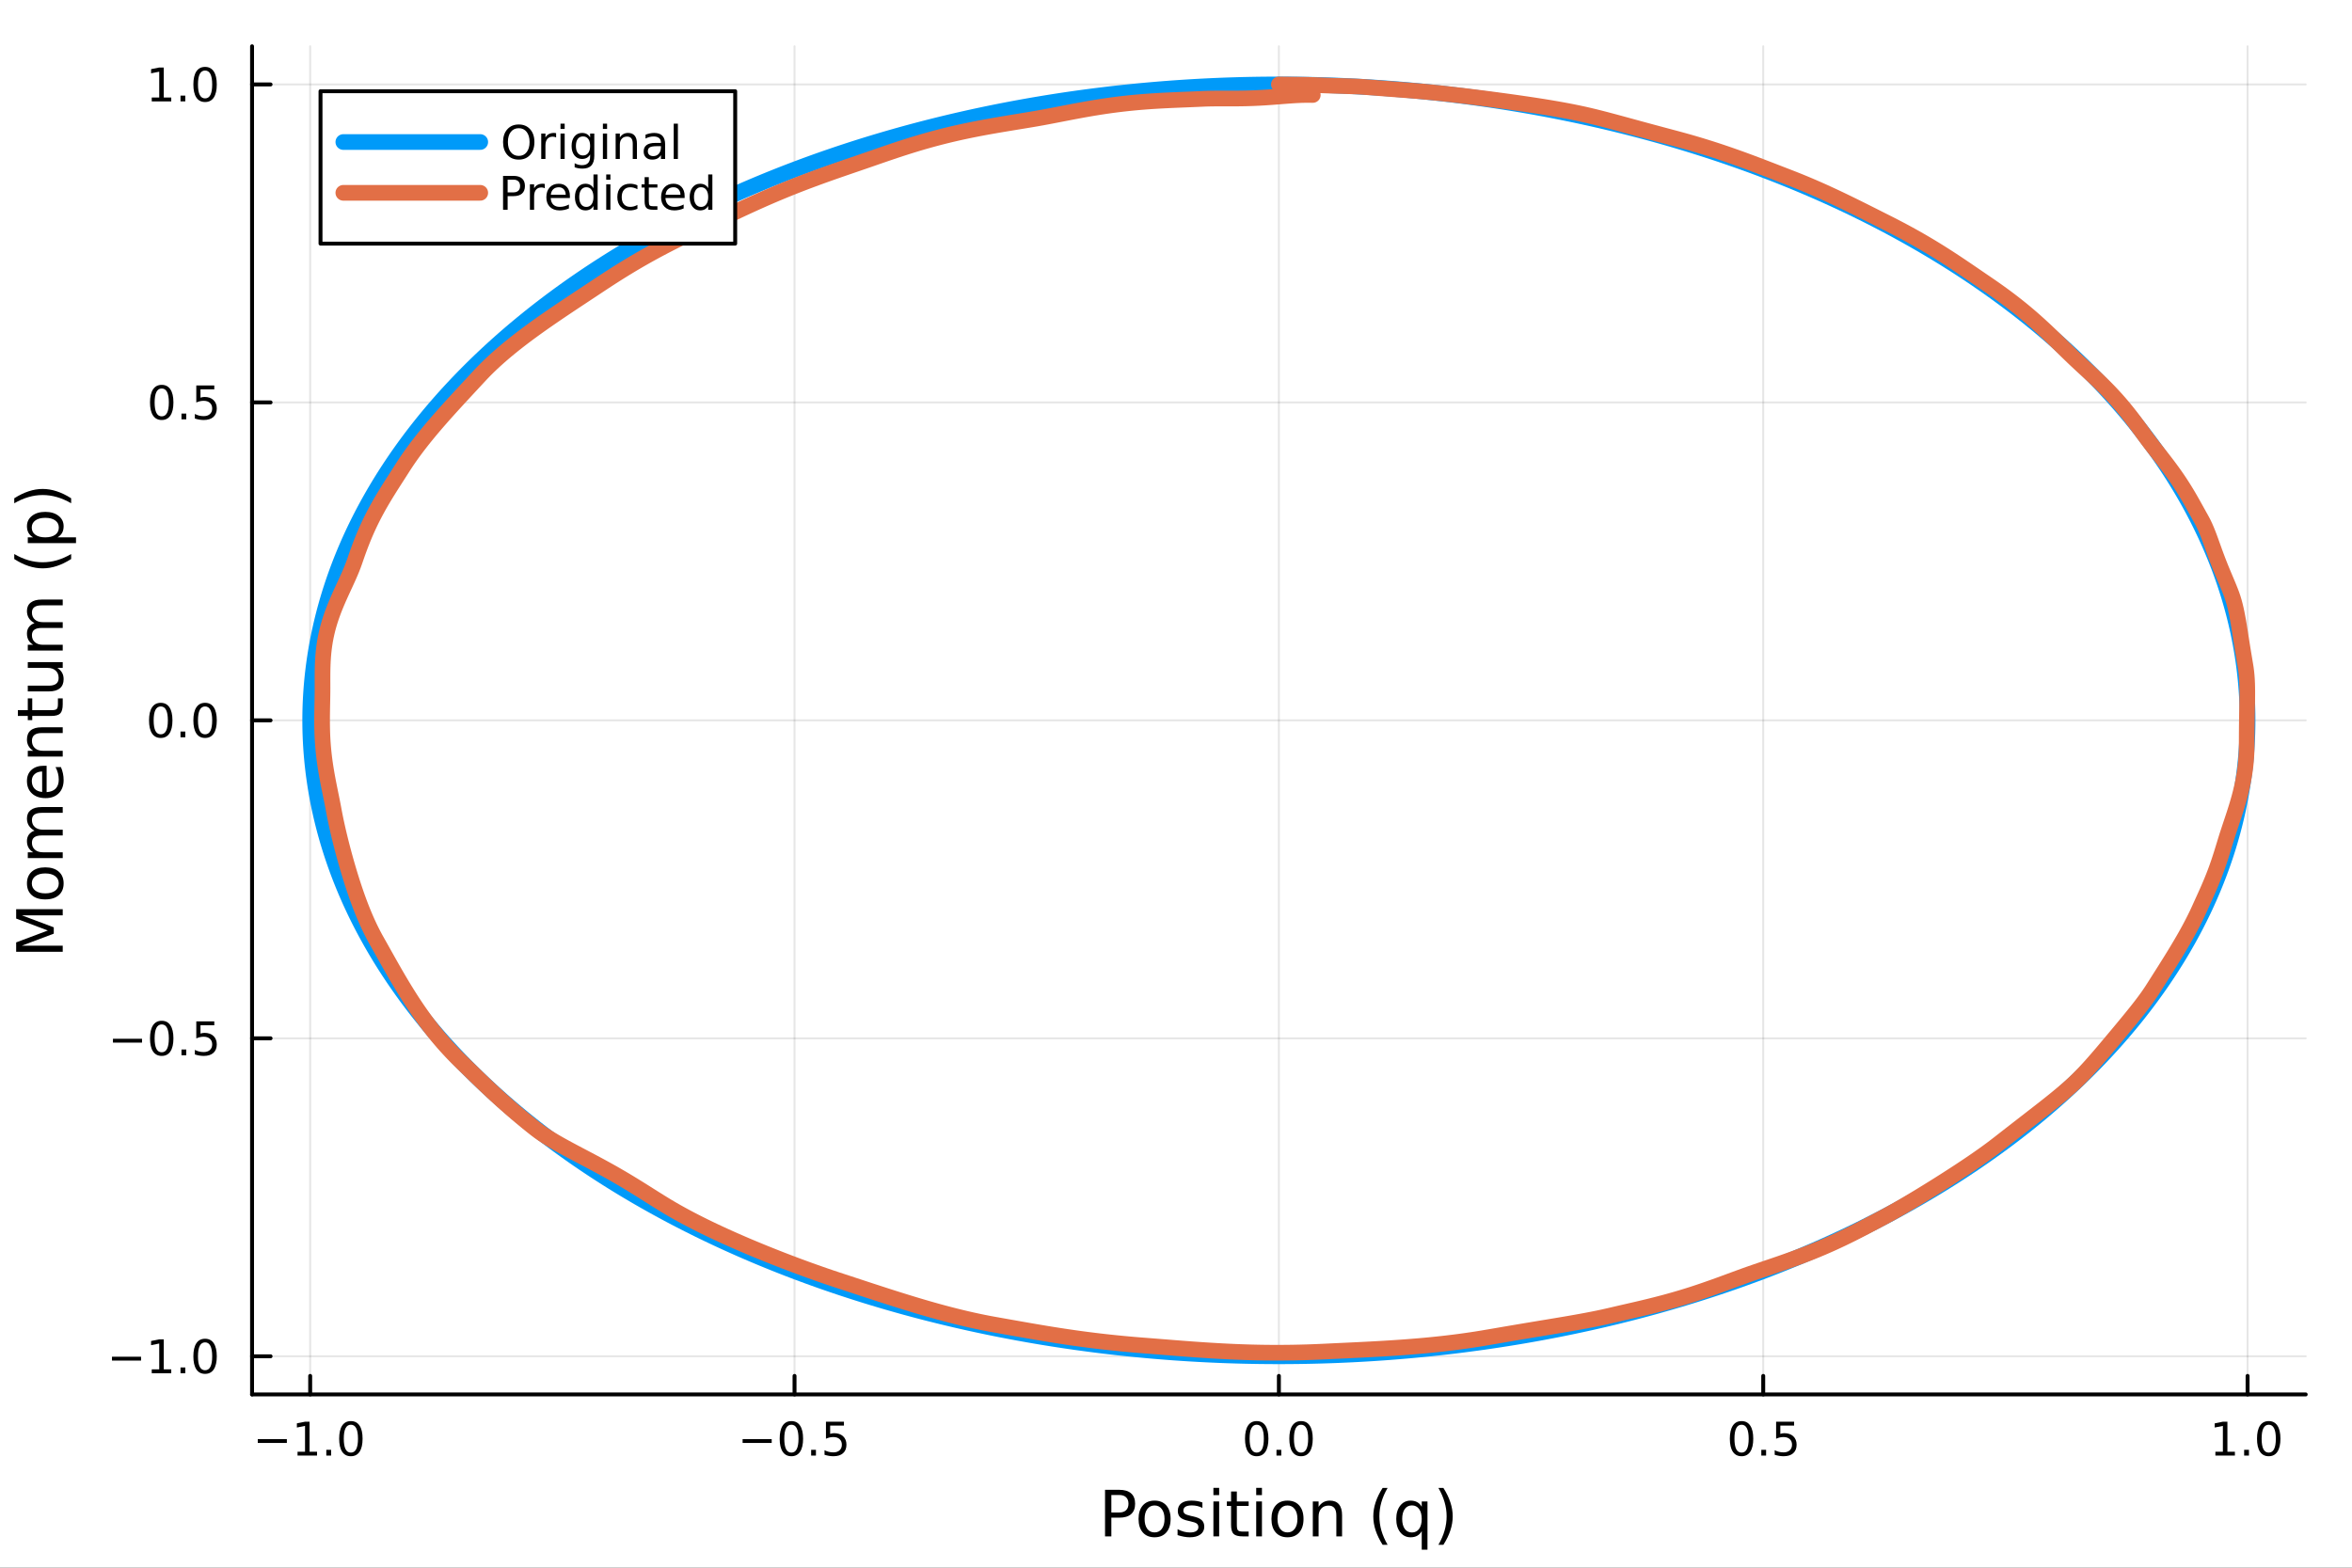 <?xml version="1.0" encoding="utf-8"?>
<svg xmlns="http://www.w3.org/2000/svg" xmlns:xlink="http://www.w3.org/1999/xlink" width="600" height="400" viewBox="0 0 2400 1600">
<rect x="0" y="0" width="2400" height="1600" fill="#333333" stroke="none"/>
<defs>
  <clipPath id="clip280">
    <rect x="0" y="0" width="2400" height="1600"/>
  </clipPath>
</defs>
<path clip-path="url(#clip280)" d="M0 1600 L2400 1600 L2400 0 L0 0  Z" fill="#ffffff" fill-rule="evenodd" fill-opacity="1"/>
<defs>
  <clipPath id="clip281">
    <rect x="480" y="0" width="1681" height="1600"/>
  </clipPath>
</defs>
<path clip-path="url(#clip280)" d="M257.204 1423.18 L2352.76 1423.18 L2352.76 47.244 L257.204 47.244  Z" fill="#ffffff" fill-rule="evenodd" fill-opacity="1"/>
<defs>
  <clipPath id="clip282">
    <rect x="257" y="47" width="2097" height="1377"/>
  </clipPath>
</defs>
<polyline clip-path="url(#clip282)" style="stroke:#000000; stroke-linecap:round; stroke-linejoin:round; stroke-width:2; stroke-opacity:0.1; fill:none" points="316.511,1423.18 316.511,47.244 "/>
<polyline clip-path="url(#clip282)" style="stroke:#000000; stroke-linecap:round; stroke-linejoin:round; stroke-width:2; stroke-opacity:0.1; fill:none" points="810.745,1423.18 810.745,47.244 "/>
<polyline clip-path="url(#clip282)" style="stroke:#000000; stroke-linecap:round; stroke-linejoin:round; stroke-width:2; stroke-opacity:0.1; fill:none" points="1304.98,1423.18 1304.98,47.244 "/>
<polyline clip-path="url(#clip282)" style="stroke:#000000; stroke-linecap:round; stroke-linejoin:round; stroke-width:2; stroke-opacity:0.1; fill:none" points="1799.21,1423.18 1799.21,47.244 "/>
<polyline clip-path="url(#clip282)" style="stroke:#000000; stroke-linecap:round; stroke-linejoin:round; stroke-width:2; stroke-opacity:0.1; fill:none" points="2293.45,1423.18 2293.45,47.244 "/>
<polyline clip-path="url(#clip280)" style="stroke:#000000; stroke-linecap:round; stroke-linejoin:round; stroke-width:4; stroke-opacity:1; fill:none" points="257.204,1423.18 2352.76,1423.18 "/>
<polyline clip-path="url(#clip280)" style="stroke:#000000; stroke-linecap:round; stroke-linejoin:round; stroke-width:4; stroke-opacity:1; fill:none" points="316.511,1423.18 316.511,1404.28 "/>
<polyline clip-path="url(#clip280)" style="stroke:#000000; stroke-linecap:round; stroke-linejoin:round; stroke-width:4; stroke-opacity:1; fill:none" points="810.745,1423.18 810.745,1404.28 "/>
<polyline clip-path="url(#clip280)" style="stroke:#000000; stroke-linecap:round; stroke-linejoin:round; stroke-width:4; stroke-opacity:1; fill:none" points="1304.98,1423.18 1304.98,1404.28 "/>
<polyline clip-path="url(#clip280)" style="stroke:#000000; stroke-linecap:round; stroke-linejoin:round; stroke-width:4; stroke-opacity:1; fill:none" points="1799.21,1423.18 1799.21,1404.28 "/>
<polyline clip-path="url(#clip280)" style="stroke:#000000; stroke-linecap:round; stroke-linejoin:round; stroke-width:4; stroke-opacity:1; fill:none" points="2293.45,1423.18 2293.45,1404.28 "/>
<path clip-path="url(#clip280)" d="M263.039 1468.75 L292.715 1468.75 L292.715 1472.69 L263.039 1472.69 L263.039 1468.75 Z" fill="#000000" fill-rule="nonzero" fill-opacity="1" /><path clip-path="url(#clip280)" d="M303.617 1481.64 L311.256 1481.64 L311.256 1455.28 L302.946 1456.95 L302.946 1452.69 L311.21 1451.02 L315.886 1451.02 L315.886 1481.64 L323.525 1481.64 L323.525 1485.58 L303.617 1485.58 L303.617 1481.64 Z" fill="#000000" fill-rule="nonzero" fill-opacity="1" /><path clip-path="url(#clip280)" d="M332.969 1479.7 L337.853 1479.7 L337.853 1485.58 L332.969 1485.58 L332.969 1479.7 Z" fill="#000000" fill-rule="nonzero" fill-opacity="1" /><path clip-path="url(#clip280)" d="M358.038 1454.1 Q354.427 1454.1 352.599 1457.66 Q350.793 1461.2 350.793 1468.33 Q350.793 1475.44 352.599 1479.01 Q354.427 1482.55 358.038 1482.55 Q361.673 1482.55 363.478 1479.01 Q365.307 1475.44 365.307 1468.33 Q365.307 1461.2 363.478 1457.66 Q361.673 1454.1 358.038 1454.1 M358.038 1450.39 Q363.849 1450.39 366.904 1455 Q369.983 1459.58 369.983 1468.33 Q369.983 1477.06 366.904 1481.67 Q363.849 1486.25 358.038 1486.25 Q352.228 1486.25 349.15 1481.67 Q346.094 1477.06 346.094 1468.33 Q346.094 1459.58 349.15 1455 Q352.228 1450.39 358.038 1450.39 Z" fill="#000000" fill-rule="nonzero" fill-opacity="1" /><path clip-path="url(#clip280)" d="M757.771 1468.75 L787.447 1468.75 L787.447 1472.69 L757.771 1472.69 L757.771 1468.75 Z" fill="#000000" fill-rule="nonzero" fill-opacity="1" /><path clip-path="url(#clip280)" d="M807.539 1454.1 Q803.928 1454.1 802.1 1457.66 Q800.294 1461.2 800.294 1468.33 Q800.294 1475.44 802.1 1479.01 Q803.928 1482.55 807.539 1482.55 Q811.174 1482.55 812.979 1479.01 Q814.808 1475.44 814.808 1468.33 Q814.808 1461.2 812.979 1457.66 Q811.174 1454.1 807.539 1454.1 M807.539 1450.39 Q813.35 1450.39 816.405 1455 Q819.484 1459.58 819.484 1468.33 Q819.484 1477.06 816.405 1481.67 Q813.35 1486.25 807.539 1486.25 Q801.729 1486.25 798.651 1481.67 Q795.595 1477.06 795.595 1468.33 Q795.595 1459.58 798.651 1455 Q801.729 1450.39 807.539 1450.39 Z" fill="#000000" fill-rule="nonzero" fill-opacity="1" /><path clip-path="url(#clip280)" d="M827.701 1479.7 L832.586 1479.7 L832.586 1485.58 L827.701 1485.58 L827.701 1479.7 Z" fill="#000000" fill-rule="nonzero" fill-opacity="1" /><path clip-path="url(#clip280)" d="M842.817 1451.02 L861.173 1451.02 L861.173 1454.96 L847.099 1454.96 L847.099 1463.43 Q848.118 1463.08 849.136 1462.92 Q850.155 1462.73 851.173 1462.73 Q856.96 1462.73 860.34 1465.9 Q863.72 1469.08 863.72 1474.49 Q863.72 1480.07 860.247 1483.17 Q856.775 1486.25 850.456 1486.25 Q848.28 1486.25 846.011 1485.88 Q843.766 1485.51 841.359 1484.77 L841.359 1480.07 Q843.442 1481.2 845.664 1481.76 Q847.886 1482.32 850.363 1482.32 Q854.368 1482.32 856.706 1480.21 Q859.044 1478.1 859.044 1474.49 Q859.044 1470.88 856.706 1468.77 Q854.368 1466.67 850.363 1466.67 Q848.488 1466.67 846.613 1467.08 Q844.761 1467.5 842.817 1468.38 L842.817 1451.02 Z" fill="#000000" fill-rule="nonzero" fill-opacity="1" /><path clip-path="url(#clip280)" d="M1282.36 1454.1 Q1278.75 1454.1 1276.92 1457.66 Q1275.12 1461.2 1275.12 1468.33 Q1275.12 1475.44 1276.92 1479.01 Q1278.75 1482.55 1282.36 1482.55 Q1286 1482.55 1287.8 1479.01 Q1289.63 1475.44 1289.63 1468.33 Q1289.63 1461.2 1287.8 1457.66 Q1286 1454.1 1282.36 1454.1 M1282.36 1450.39 Q1288.17 1450.39 1291.23 1455 Q1294.31 1459.58 1294.31 1468.33 Q1294.31 1477.06 1291.23 1481.67 Q1288.17 1486.25 1282.36 1486.25 Q1276.55 1486.25 1273.48 1481.67 Q1270.42 1477.06 1270.42 1468.33 Q1270.42 1459.58 1273.48 1455 Q1276.55 1450.39 1282.36 1450.39 Z" fill="#000000" fill-rule="nonzero" fill-opacity="1" /><path clip-path="url(#clip280)" d="M1302.53 1479.7 L1307.41 1479.7 L1307.41 1485.58 L1302.53 1485.58 L1302.53 1479.7 Z" fill="#000000" fill-rule="nonzero" fill-opacity="1" /><path clip-path="url(#clip280)" d="M1327.6 1454.1 Q1323.98 1454.1 1322.16 1457.66 Q1320.35 1461.2 1320.35 1468.33 Q1320.35 1475.44 1322.16 1479.01 Q1323.98 1482.55 1327.6 1482.55 Q1331.23 1482.55 1333.04 1479.01 Q1334.86 1475.44 1334.86 1468.33 Q1334.86 1461.2 1333.04 1457.66 Q1331.23 1454.1 1327.6 1454.1 M1327.6 1450.39 Q1333.41 1450.39 1336.46 1455 Q1339.54 1459.58 1339.54 1468.33 Q1339.54 1477.06 1336.46 1481.67 Q1333.41 1486.25 1327.6 1486.25 Q1321.79 1486.25 1318.71 1481.67 Q1315.65 1477.06 1315.65 1468.33 Q1315.65 1459.58 1318.71 1455 Q1321.79 1450.39 1327.6 1450.39 Z" fill="#000000" fill-rule="nonzero" fill-opacity="1" /><path clip-path="url(#clip280)" d="M1777.1 1454.1 Q1773.49 1454.1 1771.66 1457.66 Q1769.85 1461.2 1769.85 1468.33 Q1769.85 1475.44 1771.66 1479.01 Q1773.49 1482.55 1777.1 1482.55 Q1780.73 1482.55 1782.54 1479.01 Q1784.37 1475.44 1784.37 1468.33 Q1784.37 1461.2 1782.54 1457.66 Q1780.73 1454.1 1777.1 1454.1 M1777.1 1450.39 Q1782.91 1450.39 1785.96 1455 Q1789.04 1459.58 1789.04 1468.33 Q1789.04 1477.06 1785.96 1481.67 Q1782.91 1486.25 1777.1 1486.25 Q1771.29 1486.25 1768.21 1481.67 Q1765.15 1477.06 1765.15 1468.33 Q1765.15 1459.58 1768.21 1455 Q1771.29 1450.39 1777.1 1450.39 Z" fill="#000000" fill-rule="nonzero" fill-opacity="1" /><path clip-path="url(#clip280)" d="M1797.26 1479.7 L1802.14 1479.7 L1802.14 1485.58 L1797.26 1485.58 L1797.26 1479.7 Z" fill="#000000" fill-rule="nonzero" fill-opacity="1" /><path clip-path="url(#clip280)" d="M1812.37 1451.02 L1830.73 1451.02 L1830.73 1454.96 L1816.66 1454.96 L1816.66 1463.43 Q1817.68 1463.08 1818.69 1462.92 Q1819.71 1462.73 1820.73 1462.73 Q1826.52 1462.73 1829.9 1465.9 Q1833.28 1469.08 1833.28 1474.49 Q1833.28 1480.07 1829.8 1483.17 Q1826.33 1486.25 1820.01 1486.25 Q1817.84 1486.25 1815.57 1485.88 Q1813.32 1485.51 1810.92 1484.77 L1810.92 1480.07 Q1813 1481.2 1815.22 1481.76 Q1817.44 1482.32 1819.92 1482.32 Q1823.93 1482.32 1826.26 1480.21 Q1828.6 1478.1 1828.6 1474.49 Q1828.6 1470.88 1826.26 1468.77 Q1823.93 1466.67 1819.92 1466.67 Q1818.05 1466.67 1816.17 1467.08 Q1814.32 1467.5 1812.37 1468.38 L1812.37 1451.02 Z" fill="#000000" fill-rule="nonzero" fill-opacity="1" /><path clip-path="url(#clip280)" d="M2260.6 1481.64 L2268.24 1481.64 L2268.24 1455.28 L2259.93 1456.95 L2259.93 1452.69 L2268.19 1451.02 L2272.87 1451.02 L2272.87 1481.64 L2280.51 1481.64 L2280.51 1485.58 L2260.6 1485.58 L2260.6 1481.64 Z" fill="#000000" fill-rule="nonzero" fill-opacity="1" /><path clip-path="url(#clip280)" d="M2289.95 1479.7 L2294.84 1479.7 L2294.84 1485.58 L2289.95 1485.58 L2289.95 1479.7 Z" fill="#000000" fill-rule="nonzero" fill-opacity="1" /><path clip-path="url(#clip280)" d="M2315.02 1454.1 Q2311.41 1454.1 2309.58 1457.66 Q2307.78 1461.2 2307.78 1468.33 Q2307.78 1475.44 2309.58 1479.01 Q2311.41 1482.55 2315.02 1482.55 Q2318.66 1482.55 2320.46 1479.01 Q2322.29 1475.44 2322.29 1468.33 Q2322.29 1461.2 2320.46 1457.66 Q2318.66 1454.1 2315.02 1454.1 M2315.02 1450.39 Q2320.83 1450.39 2323.89 1455 Q2326.97 1459.58 2326.97 1468.33 Q2326.97 1477.06 2323.89 1481.67 Q2320.83 1486.25 2315.02 1486.25 Q2309.21 1486.25 2306.13 1481.67 Q2303.08 1477.06 2303.08 1468.33 Q2303.08 1459.58 2306.13 1455 Q2309.21 1450.39 2315.02 1450.39 Z" fill="#000000" fill-rule="nonzero" fill-opacity="1" /><path clip-path="url(#clip280)" d="M1134.03 1525.81 L1134.03 1543.66 L1142.11 1543.66 Q1146.6 1543.66 1149.05 1541.34 Q1151.5 1539.02 1151.5 1534.72 Q1151.5 1530.45 1149.05 1528.13 Q1146.6 1525.81 1142.11 1525.81 L1134.03 1525.81 M1127.6 1520.52 L1142.11 1520.52 Q1150.1 1520.52 1154.18 1524.15 Q1158.28 1527.75 1158.28 1534.72 Q1158.28 1541.75 1154.18 1545.35 Q1150.1 1548.95 1142.11 1548.95 L1134.03 1548.95 L1134.03 1568.04 L1127.6 1568.04 L1127.6 1520.52 Z" fill="#000000" fill-rule="nonzero" fill-opacity="1" /><path clip-path="url(#clip280)" d="M1178.14 1536.5 Q1173.43 1536.5 1170.7 1540.19 Q1167.96 1543.85 1167.96 1550.25 Q1167.96 1556.65 1170.66 1560.34 Q1173.4 1564 1178.14 1564 Q1182.82 1564 1185.56 1560.31 Q1188.3 1556.62 1188.3 1550.25 Q1188.3 1543.92 1185.56 1540.23 Q1182.82 1536.5 1178.14 1536.5 M1178.14 1531.54 Q1185.78 1531.54 1190.14 1536.5 Q1194.5 1541.47 1194.5 1550.25 Q1194.5 1559 1190.14 1564 Q1185.78 1568.97 1178.14 1568.97 Q1170.47 1568.97 1166.11 1564 Q1161.78 1559 1161.78 1550.25 Q1161.78 1541.47 1166.11 1536.5 Q1170.47 1531.54 1178.14 1531.54 Z" fill="#000000" fill-rule="nonzero" fill-opacity="1" /><path clip-path="url(#clip280)" d="M1226.94 1533.45 L1226.94 1538.98 Q1224.45 1537.71 1221.78 1537.07 Q1219.11 1536.44 1216.24 1536.44 Q1211.88 1536.44 1209.69 1537.77 Q1207.52 1539.11 1207.52 1541.79 Q1207.52 1543.82 1209.08 1545 Q1210.64 1546.15 1215.35 1547.2 L1217.36 1547.64 Q1223.59 1548.98 1226.2 1551.43 Q1228.85 1553.85 1228.85 1558.21 Q1228.85 1563.17 1224.9 1566.07 Q1220.98 1568.97 1214.11 1568.97 Q1211.24 1568.97 1208.13 1568.39 Q1205.04 1567.85 1201.6 1566.74 L1201.6 1560.69 Q1204.85 1562.38 1208 1563.24 Q1211.15 1564.07 1214.24 1564.07 Q1218.37 1564.07 1220.6 1562.66 Q1222.83 1561.23 1222.83 1558.65 Q1222.83 1556.27 1221.21 1554.99 Q1219.62 1553.72 1214.17 1552.54 L1212.14 1552.07 Q1206.69 1550.92 1204.27 1548.56 Q1201.86 1546.18 1201.86 1542.04 Q1201.86 1537.01 1205.42 1534.27 Q1208.99 1531.54 1215.54 1531.54 Q1218.79 1531.54 1221.65 1532.01 Q1224.52 1532.49 1226.94 1533.45 Z" fill="#000000" fill-rule="nonzero" fill-opacity="1" /><path clip-path="url(#clip280)" d="M1238.17 1532.4 L1244.03 1532.4 L1244.03 1568.04 L1238.17 1568.04 L1238.17 1532.4 M1238.17 1518.52 L1244.03 1518.52 L1244.03 1525.93 L1238.17 1525.93 L1238.17 1518.52 Z" fill="#000000" fill-rule="nonzero" fill-opacity="1" /><path clip-path="url(#clip280)" d="M1262.08 1522.27 L1262.08 1532.4 L1274.14 1532.4 L1274.14 1536.95 L1262.08 1536.95 L1262.08 1556.3 Q1262.08 1560.66 1263.25 1561.9 Q1264.46 1563.14 1268.12 1563.14 L1274.14 1563.14 L1274.14 1568.04 L1268.12 1568.04 Q1261.34 1568.04 1258.76 1565.53 Q1256.19 1562.98 1256.19 1556.3 L1256.19 1536.95 L1251.89 1536.95 L1251.89 1532.4 L1256.19 1532.4 L1256.19 1522.27 L1262.08 1522.27 Z" fill="#000000" fill-rule="nonzero" fill-opacity="1" /><path clip-path="url(#clip280)" d="M1281.84 1532.4 L1287.7 1532.4 L1287.7 1568.04 L1281.84 1568.04 L1281.84 1532.4 M1281.84 1518.52 L1287.7 1518.52 L1287.7 1525.93 L1281.84 1525.93 L1281.84 1518.52 Z" fill="#000000" fill-rule="nonzero" fill-opacity="1" /><path clip-path="url(#clip280)" d="M1313.76 1536.5 Q1309.05 1536.5 1306.32 1540.19 Q1303.58 1543.85 1303.58 1550.25 Q1303.58 1556.65 1306.28 1560.34 Q1309.02 1564 1313.76 1564 Q1318.44 1564 1321.18 1560.31 Q1323.92 1556.62 1323.92 1550.25 Q1323.92 1543.92 1321.18 1540.23 Q1318.44 1536.5 1313.76 1536.5 M1313.76 1531.54 Q1321.4 1531.54 1325.76 1536.5 Q1330.12 1541.47 1330.12 1550.25 Q1330.12 1559 1325.76 1564 Q1321.4 1568.97 1313.76 1568.97 Q1306.09 1568.97 1301.73 1564 Q1297.4 1559 1297.4 1550.25 Q1297.4 1541.47 1301.73 1536.5 Q1306.09 1531.54 1313.76 1531.54 Z" fill="#000000" fill-rule="nonzero" fill-opacity="1" /><path clip-path="url(#clip280)" d="M1369.46 1546.53 L1369.46 1568.04 L1363.61 1568.04 L1363.61 1546.72 Q1363.61 1541.66 1361.63 1539.14 Q1359.66 1536.63 1355.71 1536.63 Q1350.97 1536.63 1348.23 1539.65 Q1345.5 1542.68 1345.5 1547.9 L1345.5 1568.04 L1339.61 1568.04 L1339.61 1532.4 L1345.5 1532.4 L1345.5 1537.93 Q1347.6 1534.72 1350.43 1533.13 Q1353.3 1531.54 1357.02 1531.54 Q1363.16 1531.54 1366.31 1535.36 Q1369.46 1539.14 1369.46 1546.53 Z" fill="#000000" fill-rule="nonzero" fill-opacity="1" /><path clip-path="url(#clip280)" d="M1415.93 1518.58 Q1411.67 1525.9 1409.6 1533.06 Q1407.53 1540.23 1407.53 1547.58 Q1407.53 1554.93 1409.6 1562.16 Q1411.7 1569.35 1415.93 1576.64 L1410.84 1576.64 Q1406.07 1569.16 1403.68 1561.93 Q1401.32 1554.71 1401.32 1547.58 Q1401.32 1540.48 1403.68 1533.29 Q1406.04 1526.09 1410.84 1518.58 L1415.93 1518.58 Z" fill="#000000" fill-rule="nonzero" fill-opacity="1" /><path clip-path="url(#clip280)" d="M1430.8 1550.25 Q1430.8 1556.71 1433.44 1560.4 Q1436.11 1564.07 1440.76 1564.07 Q1445.41 1564.07 1448.08 1560.4 Q1450.75 1556.71 1450.75 1550.25 Q1450.75 1543.79 1448.08 1540.13 Q1445.41 1536.44 1440.76 1536.44 Q1436.11 1536.44 1433.44 1540.13 Q1430.8 1543.79 1430.8 1550.25 M1450.75 1562.7 Q1448.91 1565.88 1446.08 1567.44 Q1443.27 1568.97 1439.33 1568.97 Q1432.87 1568.97 1428.79 1563.81 Q1424.75 1558.65 1424.75 1550.25 Q1424.75 1541.85 1428.79 1536.69 Q1432.87 1531.54 1439.33 1531.54 Q1443.27 1531.54 1446.08 1533.1 Q1448.91 1534.62 1450.75 1537.81 L1450.75 1532.4 L1456.61 1532.4 L1456.61 1581.6 L1450.75 1581.6 L1450.75 1562.7 Z" fill="#000000" fill-rule="nonzero" fill-opacity="1" /><path clip-path="url(#clip280)" d="M1467.75 1518.58 L1472.84 1518.58 Q1477.62 1526.09 1479.97 1533.29 Q1482.36 1540.48 1482.36 1547.58 Q1482.36 1554.71 1479.97 1561.93 Q1477.62 1569.16 1472.84 1576.64 L1467.75 1576.64 Q1471.98 1569.35 1474.05 1562.16 Q1476.15 1554.93 1476.15 1547.58 Q1476.15 1540.23 1474.05 1533.06 Q1471.98 1525.9 1467.75 1518.58 Z" fill="#000000" fill-rule="nonzero" fill-opacity="1" /><polyline clip-path="url(#clip282)" style="stroke:#000000; stroke-linecap:round; stroke-linejoin:round; stroke-width:2; stroke-opacity:0.1; fill:none" points="257.204,1384.24 2352.76,1384.24 "/>
<polyline clip-path="url(#clip282)" style="stroke:#000000; stroke-linecap:round; stroke-linejoin:round; stroke-width:2; stroke-opacity:0.1; fill:none" points="257.204,1059.73 2352.76,1059.73 "/>
<polyline clip-path="url(#clip282)" style="stroke:#000000; stroke-linecap:round; stroke-linejoin:round; stroke-width:2; stroke-opacity:0.1; fill:none" points="257.204,735.213 2352.76,735.213 "/>
<polyline clip-path="url(#clip282)" style="stroke:#000000; stroke-linecap:round; stroke-linejoin:round; stroke-width:2; stroke-opacity:0.1; fill:none" points="257.204,410.7 2352.76,410.7 "/>
<polyline clip-path="url(#clip282)" style="stroke:#000000; stroke-linecap:round; stroke-linejoin:round; stroke-width:2; stroke-opacity:0.1; fill:none" points="257.204,86.186 2352.76,86.186 "/>
<polyline clip-path="url(#clip280)" style="stroke:#000000; stroke-linecap:round; stroke-linejoin:round; stroke-width:4; stroke-opacity:1; fill:none" points="257.204,1423.18 257.204,47.244 "/>
<polyline clip-path="url(#clip280)" style="stroke:#000000; stroke-linecap:round; stroke-linejoin:round; stroke-width:4; stroke-opacity:1; fill:none" points="257.204,1384.24 276.102,1384.24 "/>
<polyline clip-path="url(#clip280)" style="stroke:#000000; stroke-linecap:round; stroke-linejoin:round; stroke-width:4; stroke-opacity:1; fill:none" points="257.204,1059.73 276.102,1059.73 "/>
<polyline clip-path="url(#clip280)" style="stroke:#000000; stroke-linecap:round; stroke-linejoin:round; stroke-width:4; stroke-opacity:1; fill:none" points="257.204,735.213 276.102,735.213 "/>
<polyline clip-path="url(#clip280)" style="stroke:#000000; stroke-linecap:round; stroke-linejoin:round; stroke-width:4; stroke-opacity:1; fill:none" points="257.204,410.7 276.102,410.7 "/>
<polyline clip-path="url(#clip280)" style="stroke:#000000; stroke-linecap:round; stroke-linejoin:round; stroke-width:4; stroke-opacity:1; fill:none" points="257.204,86.186 276.102,86.186 "/>
<path clip-path="url(#clip280)" d="M114.26 1384.69 L143.936 1384.69 L143.936 1388.63 L114.26 1388.63 L114.26 1384.69 Z" fill="#000000" fill-rule="nonzero" fill-opacity="1" /><path clip-path="url(#clip280)" d="M154.839 1397.59 L162.477 1397.59 L162.477 1371.22 L154.167 1372.89 L154.167 1368.63 L162.431 1366.96 L167.107 1366.96 L167.107 1397.59 L174.746 1397.59 L174.746 1401.52 L154.839 1401.52 L154.839 1397.59 Z" fill="#000000" fill-rule="nonzero" fill-opacity="1" /><path clip-path="url(#clip280)" d="M184.19 1395.64 L189.075 1395.64 L189.075 1401.52 L184.19 1401.52 L184.19 1395.64 Z" fill="#000000" fill-rule="nonzero" fill-opacity="1" /><path clip-path="url(#clip280)" d="M209.26 1370.04 Q205.649 1370.04 203.82 1373.6 Q202.014 1377.15 202.014 1384.28 Q202.014 1391.38 203.82 1394.95 Q205.649 1398.49 209.26 1398.49 Q212.894 1398.49 214.699 1394.95 Q216.528 1391.38 216.528 1384.28 Q216.528 1377.15 214.699 1373.6 Q212.894 1370.04 209.26 1370.04 M209.26 1366.34 Q215.07 1366.34 218.125 1370.94 Q221.204 1375.53 221.204 1384.28 Q221.204 1393 218.125 1397.61 Q215.07 1402.19 209.26 1402.19 Q203.449 1402.19 200.371 1397.61 Q197.315 1393 197.315 1384.28 Q197.315 1375.53 200.371 1370.94 Q203.449 1366.34 209.26 1366.34 Z" fill="#000000" fill-rule="nonzero" fill-opacity="1" /><path clip-path="url(#clip280)" d="M115.256 1060.18 L144.931 1060.18 L144.931 1064.11 L115.256 1064.11 L115.256 1060.18 Z" fill="#000000" fill-rule="nonzero" fill-opacity="1" /><path clip-path="url(#clip280)" d="M165.024 1045.53 Q161.413 1045.53 159.584 1049.09 Q157.778 1052.63 157.778 1059.76 Q157.778 1066.87 159.584 1070.43 Q161.413 1073.98 165.024 1073.98 Q168.658 1073.98 170.464 1070.43 Q172.292 1066.87 172.292 1059.76 Q172.292 1052.63 170.464 1049.09 Q168.658 1045.53 165.024 1045.53 M165.024 1041.82 Q170.834 1041.82 173.889 1046.43 Q176.968 1051.01 176.968 1059.76 Q176.968 1068.49 173.889 1073.1 Q170.834 1077.68 165.024 1077.68 Q159.214 1077.68 156.135 1073.1 Q153.079 1068.49 153.079 1059.76 Q153.079 1051.01 156.135 1046.43 Q159.214 1041.82 165.024 1041.82 Z" fill="#000000" fill-rule="nonzero" fill-opacity="1" /><path clip-path="url(#clip280)" d="M185.186 1071.13 L190.07 1071.13 L190.07 1077.01 L185.186 1077.01 L185.186 1071.13 Z" fill="#000000" fill-rule="nonzero" fill-opacity="1" /><path clip-path="url(#clip280)" d="M200.301 1042.45 L218.658 1042.45 L218.658 1046.38 L204.584 1046.38 L204.584 1054.85 Q205.602 1054.51 206.621 1054.35 Q207.639 1054.16 208.658 1054.16 Q214.445 1054.16 217.824 1057.33 Q221.204 1060.5 221.204 1065.92 Q221.204 1071.5 217.732 1074.6 Q214.26 1077.68 207.94 1077.68 Q205.764 1077.68 203.496 1077.31 Q201.25 1076.94 198.843 1076.2 L198.843 1071.5 Q200.926 1072.63 203.149 1073.19 Q205.371 1073.74 207.848 1073.74 Q211.852 1073.74 214.19 1071.64 Q216.528 1069.53 216.528 1065.92 Q216.528 1062.31 214.19 1060.2 Q211.852 1058.1 207.848 1058.1 Q205.973 1058.1 204.098 1058.51 Q202.246 1058.93 200.301 1059.81 L200.301 1042.45 Z" fill="#000000" fill-rule="nonzero" fill-opacity="1" /><path clip-path="url(#clip280)" d="M164.028 721.012 Q160.417 721.012 158.589 724.577 Q156.783 728.119 156.783 735.248 Q156.783 742.355 158.589 745.919 Q160.417 749.461 164.028 749.461 Q167.663 749.461 169.468 745.919 Q171.297 742.355 171.297 735.248 Q171.297 728.119 169.468 724.577 Q167.663 721.012 164.028 721.012 M164.028 717.308 Q169.839 717.308 172.894 721.915 Q175.973 726.498 175.973 735.248 Q175.973 743.975 172.894 748.581 Q169.839 753.165 164.028 753.165 Q158.218 753.165 155.14 748.581 Q152.084 743.975 152.084 735.248 Q152.084 726.498 155.14 721.915 Q158.218 717.308 164.028 717.308 Z" fill="#000000" fill-rule="nonzero" fill-opacity="1" /><path clip-path="url(#clip280)" d="M184.19 746.614 L189.075 746.614 L189.075 752.493 L184.19 752.493 L184.19 746.614 Z" fill="#000000" fill-rule="nonzero" fill-opacity="1" /><path clip-path="url(#clip280)" d="M209.26 721.012 Q205.649 721.012 203.82 724.577 Q202.014 728.119 202.014 735.248 Q202.014 742.355 203.82 745.919 Q205.649 749.461 209.26 749.461 Q212.894 749.461 214.699 745.919 Q216.528 742.355 216.528 735.248 Q216.528 728.119 214.699 724.577 Q212.894 721.012 209.26 721.012 M209.26 717.308 Q215.07 717.308 218.125 721.915 Q221.204 726.498 221.204 735.248 Q221.204 743.975 218.125 748.581 Q215.07 753.165 209.26 753.165 Q203.449 753.165 200.371 748.581 Q197.315 743.975 197.315 735.248 Q197.315 726.498 200.371 721.915 Q203.449 717.308 209.26 717.308 Z" fill="#000000" fill-rule="nonzero" fill-opacity="1" /><path clip-path="url(#clip280)" d="M165.024 396.498 Q161.413 396.498 159.584 400.063 Q157.778 403.605 157.778 410.734 Q157.778 417.841 159.584 421.406 Q161.413 424.947 165.024 424.947 Q168.658 424.947 170.464 421.406 Q172.292 417.841 172.292 410.734 Q172.292 403.605 170.464 400.063 Q168.658 396.498 165.024 396.498 M165.024 392.795 Q170.834 392.795 173.889 397.401 Q176.968 401.984 176.968 410.734 Q176.968 419.461 173.889 424.068 Q170.834 428.651 165.024 428.651 Q159.214 428.651 156.135 424.068 Q153.079 419.461 153.079 410.734 Q153.079 401.984 156.135 397.401 Q159.214 392.795 165.024 392.795 Z" fill="#000000" fill-rule="nonzero" fill-opacity="1" /><path clip-path="url(#clip280)" d="M185.186 422.1 L190.07 422.1 L190.07 427.98 L185.186 427.98 L185.186 422.1 Z" fill="#000000" fill-rule="nonzero" fill-opacity="1" /><path clip-path="url(#clip280)" d="M200.301 393.42 L218.658 393.42 L218.658 397.355 L204.584 397.355 L204.584 405.827 Q205.602 405.48 206.621 405.318 Q207.639 405.132 208.658 405.132 Q214.445 405.132 217.824 408.304 Q221.204 411.475 221.204 416.892 Q221.204 422.47 217.732 425.572 Q214.26 428.651 207.94 428.651 Q205.764 428.651 203.496 428.281 Q201.25 427.91 198.843 427.169 L198.843 422.47 Q200.926 423.605 203.149 424.16 Q205.371 424.716 207.848 424.716 Q211.852 424.716 214.19 422.609 Q216.528 420.503 216.528 416.892 Q216.528 413.281 214.19 411.174 Q211.852 409.068 207.848 409.068 Q205.973 409.068 204.098 409.484 Q202.246 409.901 200.301 410.781 L200.301 393.42 Z" fill="#000000" fill-rule="nonzero" fill-opacity="1" /><path clip-path="url(#clip280)" d="M154.839 99.531 L162.477 99.531 L162.477 73.165 L154.167 74.832 L154.167 70.572 L162.431 68.906 L167.107 68.906 L167.107 99.531 L174.746 99.531 L174.746 103.466 L154.839 103.466 L154.839 99.531 Z" fill="#000000" fill-rule="nonzero" fill-opacity="1" /><path clip-path="url(#clip280)" d="M184.19 97.586 L189.075 97.586 L189.075 103.466 L184.19 103.466 L184.19 97.586 Z" fill="#000000" fill-rule="nonzero" fill-opacity="1" /><path clip-path="url(#clip280)" d="M209.26 71.984 Q205.649 71.984 203.82 75.549 Q202.014 79.091 202.014 86.22 Q202.014 93.327 203.82 96.892 Q205.649 100.433 209.26 100.433 Q212.894 100.433 214.699 96.892 Q216.528 93.327 216.528 86.22 Q216.528 79.091 214.699 75.549 Q212.894 71.984 209.26 71.984 M209.26 68.281 Q215.07 68.281 218.125 72.887 Q221.204 77.47 221.204 86.22 Q221.204 94.947 218.125 99.554 Q215.07 104.137 209.26 104.137 Q203.449 104.137 200.371 99.554 Q197.315 94.947 197.315 86.22 Q197.315 77.47 200.371 72.887 Q203.449 68.281 209.26 68.281 Z" fill="#000000" fill-rule="nonzero" fill-opacity="1" /><path clip-path="url(#clip280)" d="M16.484 971.396 L16.484 961.815 L48.822 949.689 L16.484 937.498 L16.484 927.918 L64.004 927.918 L64.004 934.188 L22.277 934.188 L54.869 946.442 L54.869 952.903 L22.277 965.157 L64.004 965.157 L64.004 971.396 L16.484 971.396 Z" fill="#000000" fill-rule="nonzero" fill-opacity="1" /><path clip-path="url(#clip280)" d="M32.462 901.596 Q32.462 906.306 36.154 909.044 Q39.815 911.781 46.212 911.781 Q52.609 911.781 56.302 909.075 Q59.962 906.338 59.962 901.596 Q59.962 896.917 56.27 894.18 Q52.578 891.442 46.212 891.442 Q39.878 891.442 36.186 894.18 Q32.462 896.917 32.462 901.596 M27.497 901.596 Q27.497 893.957 32.462 889.596 Q37.427 885.236 46.212 885.236 Q54.965 885.236 59.962 889.596 Q64.927 893.957 64.927 901.596 Q64.927 909.266 59.962 913.627 Q54.965 917.955 46.212 917.955 Q37.427 917.955 32.462 913.627 Q27.497 909.266 27.497 901.596 Z" fill="#000000" fill-rule="nonzero" fill-opacity="1" /><path clip-path="url(#clip280)" d="M35.199 847.774 Q31.253 845.577 29.375 842.522 Q27.497 839.466 27.497 835.329 Q27.497 829.759 31.412 826.735 Q35.295 823.711 42.488 823.711 L64.004 823.711 L64.004 829.599 L42.679 829.599 Q37.555 829.599 35.072 831.414 Q32.589 833.228 32.589 836.952 Q32.589 841.503 35.613 844.145 Q38.637 846.787 43.857 846.787 L64.004 846.787 L64.004 852.675 L42.679 852.675 Q37.523 852.675 35.072 854.489 Q32.589 856.304 32.589 860.091 Q32.589 864.579 35.645 867.221 Q38.669 869.863 43.857 869.863 L64.004 869.863 L64.004 875.751 L28.356 875.751 L28.356 869.863 L33.894 869.863 Q30.616 867.857 29.056 865.056 Q27.497 862.256 27.497 858.404 Q27.497 854.521 29.47 851.816 Q31.444 849.079 35.199 847.774 Z" fill="#000000" fill-rule="nonzero" fill-opacity="1" /><path clip-path="url(#clip280)" d="M44.716 781.538 L47.581 781.538 L47.581 808.465 Q53.628 808.083 56.811 804.837 Q59.962 801.559 59.962 795.734 Q59.962 792.36 59.134 789.209 Q58.307 786.026 56.652 782.907 L62.19 782.907 Q63.527 786.058 64.227 789.368 Q64.927 792.678 64.927 796.084 Q64.927 804.614 59.962 809.611 Q54.997 814.576 46.53 814.576 Q37.777 814.576 32.653 809.866 Q27.497 805.123 27.497 797.103 Q27.497 789.909 32.144 785.74 Q36.759 781.538 44.716 781.538 M42.997 787.395 Q38.191 787.459 35.327 790.1 Q32.462 792.71 32.462 797.039 Q32.462 801.94 35.231 804.901 Q38 807.829 43.029 808.274 L42.997 787.395 Z" fill="#000000" fill-rule="nonzero" fill-opacity="1" /><path clip-path="url(#clip280)" d="M42.488 742.294 L64.004 742.294 L64.004 748.15 L42.679 748.15 Q37.618 748.15 35.104 750.124 Q32.589 752.097 32.589 756.044 Q32.589 760.786 35.613 763.523 Q38.637 766.261 43.857 766.261 L64.004 766.261 L64.004 772.149 L28.356 772.149 L28.356 766.261 L33.894 766.261 Q30.68 764.16 29.088 761.327 Q27.497 758.463 27.497 754.739 Q27.497 748.596 31.316 745.445 Q35.104 742.294 42.488 742.294 Z" fill="#000000" fill-rule="nonzero" fill-opacity="1" /><path clip-path="url(#clip280)" d="M18.235 724.82 L28.356 724.82 L28.356 712.757 L32.908 712.757 L32.908 724.82 L52.259 724.82 Q56.62 724.82 57.861 723.642 Q59.103 722.433 59.103 718.773 L59.103 712.757 L64.004 712.757 L64.004 718.773 Q64.004 725.552 61.49 728.13 Q58.943 730.708 52.259 730.708 L32.908 730.708 L32.908 735.005 L28.356 735.005 L28.356 730.708 L18.235 730.708 L18.235 724.82 Z" fill="#000000" fill-rule="nonzero" fill-opacity="1" /><path clip-path="url(#clip280)" d="M49.936 705.659 L28.356 705.659 L28.356 699.803 L49.713 699.803 Q54.774 699.803 57.32 697.829 Q59.835 695.856 59.835 691.909 Q59.835 687.167 56.811 684.43 Q53.787 681.66 48.567 681.66 L28.356 681.66 L28.356 675.804 L64.004 675.804 L64.004 681.66 L58.53 681.66 Q61.776 683.793 63.368 686.626 Q64.927 689.427 64.927 693.151 Q64.927 699.293 61.108 702.476 Q57.288 705.659 49.936 705.659 M27.497 690.923 L27.497 690.923 Z" fill="#000000" fill-rule="nonzero" fill-opacity="1" /><path clip-path="url(#clip280)" d="M35.199 635.987 Q31.253 633.79 29.375 630.735 Q27.497 627.679 27.497 623.542 Q27.497 617.972 31.412 614.948 Q35.295 611.924 42.488 611.924 L64.004 611.924 L64.004 617.812 L42.679 617.812 Q37.555 617.812 35.072 619.627 Q32.589 621.441 32.589 625.165 Q32.589 629.716 35.613 632.358 Q38.637 635 43.857 635 L64.004 635 L64.004 640.888 L42.679 640.888 Q37.523 640.888 35.072 642.702 Q32.589 644.517 32.589 648.304 Q32.589 652.792 35.645 655.434 Q38.669 658.076 43.857 658.076 L64.004 658.076 L64.004 663.964 L28.356 663.964 L28.356 658.076 L33.894 658.076 Q30.616 656.07 29.056 653.269 Q27.497 650.468 27.497 646.617 Q27.497 642.734 29.47 640.029 Q31.444 637.291 35.199 635.987 Z" fill="#000000" fill-rule="nonzero" fill-opacity="1" /><path clip-path="url(#clip280)" d="M14.543 565.454 Q21.863 569.72 29.025 571.788 Q36.186 573.857 43.538 573.857 Q50.891 573.857 58.116 571.788 Q65.309 569.688 72.598 565.454 L72.598 570.547 Q65.118 575.321 57.893 577.708 Q50.668 580.064 43.538 580.064 Q36.441 580.064 29.247 577.708 Q22.054 575.353 14.543 570.547 L14.543 565.454 Z" fill="#000000" fill-rule="nonzero" fill-opacity="1" /><path clip-path="url(#clip280)" d="M58.657 548.426 L77.563 548.426 L77.563 554.315 L28.356 554.315 L28.356 548.426 L33.767 548.426 Q30.584 546.58 29.056 543.779 Q27.497 540.947 27.497 537.032 Q27.497 530.539 32.653 526.496 Q37.809 522.422 46.212 522.422 Q54.615 522.422 59.771 526.496 Q64.927 530.539 64.927 537.032 Q64.927 540.947 63.399 543.779 Q61.84 546.58 58.657 548.426 M46.212 528.502 Q39.751 528.502 36.09 531.175 Q32.398 533.817 32.398 538.464 Q32.398 543.111 36.09 545.784 Q39.751 548.426 46.212 548.426 Q52.673 548.426 56.365 545.784 Q60.026 543.111 60.026 538.464 Q60.026 533.817 56.365 531.175 Q52.673 528.502 46.212 528.502 Z" fill="#000000" fill-rule="nonzero" fill-opacity="1" /><path clip-path="url(#clip280)" d="M14.543 513.638 L14.543 508.545 Q22.054 503.771 29.247 501.415 Q36.441 499.028 43.538 499.028 Q50.668 499.028 57.893 501.415 Q65.118 503.771 72.598 508.545 L72.598 513.638 Q65.309 509.404 58.116 507.336 Q50.891 505.235 43.538 505.235 Q36.186 505.235 29.025 507.336 Q21.863 509.404 14.543 513.638 Z" fill="#000000" fill-rule="nonzero" fill-opacity="1" /><polyline clip-path="url(#clip282)" style="stroke:#009af9; stroke-linecap:round; stroke-linejoin:round; stroke-width:16; stroke-opacity:1; fill:none" points="1304.98,86.186 1311.05,86.198 1317.12,86.235 1323.19,86.296 1329.26,86.382 1335.33,86.492 1341.4,86.626 1347.46,86.785 1353.53,86.969 1359.59,87.177 1365.65,87.409 1371.71,87.666 1377.77,87.948 1383.82,88.253 1389.87,88.584 1395.92,88.938 1401.96,89.317 1408,89.72 1414.04,90.148 1420.07,90.6 1426.1,91.076 1432.12,91.577 1438.14,92.102 1444.15,92.651 1450.16,93.224 1456.16,93.822 1462.16,94.444 1468.15,95.089 1474.13,95.76 1480.11,96.454 1486.08,97.172 1492.05,97.914 1498.01,98.681 1503.96,99.471 1509.9,100.286 1515.84,101.124 1521.76,101.986 1527.68,102.873 1533.59,103.783 1539.5,104.716 1545.39,105.674 1551.27,106.655 1557.15,107.661 1563.01,108.689 1568.87,109.742 1574.71,110.818 1580.55,111.917 1586.38,113.04 1592.19,114.187 1597.99,115.357 1603.79,116.55 1609.57,117.767 1615.34,119.007 1621.1,120.27 1626.84,121.556 1632.58,122.866 1638.3,124.199 1644.01,125.554 1649.7,126.933 1655.39,128.335 1661.06,129.759 1666.71,131.207 1672.36,132.677 1677.99,134.17 1683.6,135.685 1689.2,137.224 1694.79,138.784 1700.36,140.368 1705.92,141.973 1711.46,143.601 1716.98,145.252 1722.5,146.924 1727.99,148.619 1733.47,150.336 1738.93,152.075 1744.38,153.836 1749.81,155.619 1755.22,157.424 1760.62,159.251 1766,161.099 1771.36,162.969 1776.7,164.861 1782.03,166.774 1787.34,168.708 1792.63,170.664 1797.9,172.641 1803.15,174.64 1808.39,176.659 1813.6,178.7 1818.8,180.762 1823.97,182.844 1829.13,184.948 1834.27,187.072 1839.39,189.217 1844.48,191.382 1849.56,193.568 1854.62,195.774 1859.65,198.001 1864.67,200.248 1869.66,202.515 1874.63,204.802 1879.58,207.11 1884.51,209.437 1889.42,211.784 1894.31,214.151 1899.17,216.537 1904.01,218.943 1908.83,221.369 1913.62,223.814 1918.39,226.278 1923.14,228.761 1927.87,231.263 1932.57,233.785 1937.25,236.325 1941.9,238.885 1946.54,241.462 1951.14,244.059 1955.72,246.674 1960.28,249.308 1964.81,251.959 1969.32,254.629 1973.81,257.318 1978.26,260.024 1982.7,262.748 1987.1,265.49 1991.48,268.25 1995.84,271.027 2000.17,273.822 2004.47,276.634 2008.75,279.464 2013,282.31 2017.22,285.174 2021.42,288.055 2025.58,290.952 2029.73,293.867 2033.84,296.798 2037.93,299.745 2041.99,302.71 2046.02,305.69 2050.02,308.686 2054,311.699 2057.95,314.728 2061.87,317.772 2065.76,320.832 2069.62,323.908 2073.45,326.999 2077.26,330.106 2081.03,333.228 2084.78,336.365 2088.49,339.518 2092.18,342.685 2095.84,345.867 2099.46,349.064 2103.06,352.275 2106.63,355.5 2110.16,358.74 2113.67,361.995 2117.15,365.263 2120.59,368.545 2124.01,371.841 2127.39,375.151 2130.74,378.474 2134.06,381.811 2137.35,385.161 2140.61,388.525 2143.84,391.901 2147.03,395.291 2150.2,398.693 2153.33,402.108 2156.43,405.535 2159.5,408.975 2162.53,412.427 2165.54,415.892 2168.51,419.368 2171.45,422.856 2174.35,426.357 2177.22,429.868 2180.06,433.392 2182.87,436.926 2185.64,440.472 2188.38,444.029 2191.09,447.597 2193.76,451.176 2196.4,454.766 2199.01,458.366 2201.58,461.977 2204.12,465.598 2206.63,469.229 2209.1,472.87 2211.54,476.521 2213.94,480.182 2216.31,483.852 2218.64,487.532 2220.94,491.221 2223.21,494.92 2225.44,498.627 2227.63,502.344 2229.79,506.069 2231.92,509.803 2234.01,513.545 2236.07,517.296 2238.09,521.055 2240.07,524.822 2242.02,528.597 2243.94,532.38 2245.82,536.17 2247.66,539.968 2249.47,543.773 2251.24,547.586 2252.98,551.405 2254.68,555.232 2256.35,559.065 2257.98,562.905 2259.57,566.751 2261.13,570.604 2262.65,574.463 2264.14,578.328 2265.59,582.199 2267,586.076 2268.38,589.959 2269.72,593.846 2271.02,597.74 2272.29,601.638 2273.52,605.542 2274.71,609.45 2275.87,613.363 2276.99,617.281 2278.08,621.203 2279.13,625.129 2280.14,629.06 2281.11,632.994 2282.05,636.933 2282.95,640.875 2283.82,644.821 2284.64,648.77 2285.43,652.722 2286.19,656.677 2286.9,660.636 2287.58,664.597 2288.22,668.561 2288.83,672.528 2289.4,676.496 2289.93,680.467 2290.42,684.44 2290.88,688.415 2291.3,692.392 2291.68,696.371 2292.02,700.35 2292.33,704.332 2292.6,708.314 2292.83,712.297 2293.03,716.281 2293.19,720.266 2293.31,724.252 2293.39,728.238 2293.44,732.224 2293.45,736.21 2293.42,740.196 2293.35,744.182 2293.25,748.168 2293.11,752.153 2292.94,756.138 2292.72,760.122 2292.47,764.105 2292.18,768.086 2291.85,772.067 2291.49,776.046 2291.09,780.023 2290.65,783.999 2290.18,787.973 2289.67,791.945 2289.12,795.915 2288.53,799.883 2287.91,803.848 2287.25,807.811 2286.55,811.771 2285.81,815.728 2285.04,819.682 2284.23,823.632 2283.39,827.58 2282.51,831.524 2281.59,835.464 2280.63,839.401 2279.64,843.333 2278.61,847.262 2277.54,851.186 2276.44,855.106 2275.3,859.021 2274.12,862.932 2272.91,866.838 2271.66,870.739 2270.37,874.635 2269.05,878.525 2267.69,882.41 2266.3,886.29 2264.87,890.164 2263.4,894.032 2261.89,897.894 2260.35,901.75 2258.78,905.6 2257.17,909.443 2255.52,913.279 2253.84,917.109 2252.12,920.932 2250.36,924.749 2248.57,928.557 2246.74,932.359 2244.88,936.153 2242.98,939.94 2241.05,943.719 2239.08,947.49 2237.08,951.253 2235.04,955.008 2232.97,958.754 2230.86,962.492 2228.72,966.222 2226.54,969.943 2224.33,973.655 2222.08,977.358 2219.8,981.052 2217.48,984.736 2215.13,988.411 2212.74,992.077 2210.32,995.733 2207.87,999.379 2205.38,1003.02 2202.86,1006.64 2200.3,1010.26 2197.71,1013.86 2195.09,1017.46 2192.43,1021.04 2189.74,1024.62 2187.02,1028.18 2184.26,1031.73 2181.47,1035.27 2178.65,1038.8 2175.79,1042.32 2172.9,1045.82 2169.98,1049.32 2167.03,1052.8 2164.04,1056.27 2161.02,1059.73 2157.97,1063.17 2154.88,1066.61 2151.77,1070.03 2148.62,1073.44 2145.44,1076.83 2142.23,1080.22 2138.99,1083.59 2135.71,1086.94 2132.41,1090.29 2129.07,1093.62 2125.7,1096.93 2122.3,1100.24 2118.87,1103.52 2115.41,1106.8 2111.92,1110.06 2108.4,1113.31 2104.85,1116.54 2101.26,1119.76 2097.65,1122.96 2094.01,1126.15 2090.34,1129.33 2086.64,1132.49 2082.91,1135.63 2079.15,1138.76 2075.36,1141.88 2071.54,1144.98 2067.69,1148.06 2063.81,1151.13 2059.91,1154.18 2055.98,1157.22 2052.01,1160.24 2048.03,1163.24 2044.01,1166.23 2039.96,1169.2 2035.89,1172.16 2031.79,1175.1 2027.66,1178.02 2023.5,1180.93 2019.32,1183.81 2015.11,1186.69 2010.87,1189.54 2006.61,1192.38 2002.32,1195.2 1998.01,1198 1993.66,1200.79 1989.3,1203.56 1984.9,1206.31 1980.48,1209.04 1976.04,1211.76 1971.57,1214.46 1967.07,1217.13 1962.55,1219.8 1958.01,1222.44 1953.44,1225.06 1948.84,1227.67 1944.22,1230.26 1939.58,1232.82 1934.91,1235.37 1930.22,1237.91 1925.51,1240.42 1920.77,1242.91 1916.01,1245.38 1911.23,1247.84 1906.42,1250.27 1901.59,1252.69 1896.74,1255.09 1891.87,1257.46 1886.97,1259.82 1882.05,1262.16 1877.11,1264.47 1872.15,1266.77 1867.17,1269.05 1862.16,1271.31 1857.14,1273.54 1852.09,1275.76 1847.02,1277.95 1841.94,1280.13 1836.83,1282.29 1831.7,1284.42 1826.56,1286.53 1821.39,1288.63 1816.2,1290.7 1811,1292.75 1805.77,1294.78 1800.53,1296.79 1795.27,1298.78 1789.99,1300.74 1784.69,1302.69 1779.37,1304.61 1774.03,1306.52 1768.68,1308.4 1763.31,1310.25 1757.92,1312.09 1752.52,1313.91 1747.1,1315.7 1741.66,1317.47 1736.2,1319.22 1730.73,1320.95 1725.25,1322.66 1719.74,1324.34 1714.22,1326 1708.69,1327.64 1703.14,1329.26 1697.58,1330.85 1692,1332.43 1686.4,1333.98 1680.8,1335.5 1675.17,1337.01 1669.54,1338.49 1663.89,1339.95 1658.22,1341.38 1652.55,1342.8 1646.86,1344.19 1641.15,1345.55 1635.44,1346.9 1629.71,1348.22 1623.97,1349.52 1618.22,1350.79 1612.45,1352.04 1606.68,1353.27 1600.89,1354.48 1595.09,1355.66 1589.28,1356.82 1583.46,1357.95 1577.63,1359.06 1571.79,1360.15 1565.94,1361.21 1560.08,1362.26 1554.21,1363.27 1548.33,1364.27 1542.44,1365.23 1536.55,1366.18 1530.64,1367.1 1524.72,1368 1518.8,1368.87 1512.87,1369.73 1506.93,1370.55 1500.98,1371.35 1495.03,1372.13 1489.07,1372.89 1483.1,1373.62 1477.12,1374.32 1471.14,1375.01 1465.15,1375.66 1459.16,1376.3 1453.16,1376.91 1447.16,1377.49 1441.15,1378.05 1435.13,1378.59 1429.11,1379.1 1423.08,1379.59 1417.05,1380.06 1411.02,1380.5 1404.98,1380.91 1398.94,1381.3 1392.89,1381.67 1386.85,1382.01 1380.79,1382.33 1374.74,1382.62 1368.68,1382.89 1362.62,1383.14 1356.56,1383.36 1350.5,1383.55 1344.43,1383.72 1338.36,1383.87 1332.3,1383.99 1326.23,1384.09 1320.16,1384.16 1314.09,1384.21 1308.02,1384.24 1301.94,1384.24 1295.87,1384.21 1289.8,1384.16 1283.73,1384.09 1277.66,1383.99 1271.6,1383.87 1265.53,1383.72 1259.46,1383.55 1253.4,1383.36 1247.34,1383.14 1241.28,1382.89 1235.22,1382.62 1229.17,1382.33 1223.11,1382.01 1217.07,1381.67 1211.02,1381.3 1204.98,1380.91 1198.94,1380.5 1192.91,1380.06 1186.88,1379.59 1180.85,1379.1 1174.83,1378.59 1168.81,1378.05 1162.8,1377.49 1156.8,1376.91 1150.8,1376.3 1144.81,1375.66 1138.82,1375.01 1132.84,1374.32 1126.86,1373.62 1120.89,1372.89 1114.93,1372.13 1108.98,1371.35 1103.03,1370.55 1097.09,1369.73 1091.16,1368.87 1085.24,1368 1079.32,1367.1 1073.41,1366.18 1067.52,1365.23 1061.63,1364.27 1055.75,1363.27 1049.88,1362.26 1044.02,1361.21 1038.17,1360.15 1032.33,1359.06 1026.5,1357.95 1020.68,1356.82 1014.87,1355.66 1009.07,1354.48 1003.28,1353.27 997.506,1352.04 991.742,1350.79 985.99,1349.52 980.249,1348.22 974.521,1346.9 968.806,1345.55 963.103,1344.19 957.413,1342.8 951.736,1341.38 946.073,1339.95 940.423,1338.49 934.787,1337.01 929.164,1335.5 923.556,1333.98 917.963,1332.43 912.384,1330.85 906.819,1329.26 901.27,1327.64 895.736,1326 890.218,1324.34 884.714,1322.66 879.227,1320.95 873.756,1319.22 868.302,1317.47 862.863,1315.7 857.442,1313.91 852.037,1312.09 846.65,1310.25 841.279,1308.4 835.926,1306.51 830.591,1304.61 825.274,1302.69 819.975,1300.74 814.694,1298.78 809.431,1296.79 804.188,1294.78 798.963,1292.75 793.757,1290.7 788.571,1288.63 783.404,1286.53 778.257,1284.42 773.129,1282.29 768.022,1280.13 762.935,1277.95 757.868,1275.76 752.822,1273.54 747.797,1271.3 742.793,1269.05 737.81,1266.77 732.849,1264.47 727.909,1262.16 722.991,1259.82 718.094,1257.46 713.22,1255.09 708.368,1252.69 703.539,1250.27 698.732,1247.84 693.949,1245.38 689.188,1242.91 684.451,1240.42 679.737,1237.91 675.046,1235.37 670.38,1232.82 665.737,1230.26 661.118,1227.67 656.524,1225.06 651.954,1222.44 647.409,1219.8 642.888,1217.13 638.393,1214.46 633.923,1211.76 629.478,1209.04 625.058,1206.31 620.664,1203.56 616.296,1200.79 611.954,1198 607.638,1195.2 603.349,1192.38 599.086,1189.54 594.849,1186.69 590.639,1183.81 586.457,1180.93 582.301,1178.02 578.173,1175.1 574.072,1172.16 569.998,1169.2 565.952,1166.23 561.935,1163.24 557.945,1160.24 553.983,1157.22 550.05,1154.18 546.145,1151.13 542.269,1148.06 538.422,1144.98 534.603,1141.88 530.814,1138.76 527.053,1135.63 523.323,1132.49 519.621,1129.33 515.949,1126.15 512.307,1122.96 508.695,1119.76 505.113,1116.54 501.561,1113.31 498.04,1110.06 494.549,1106.8 491.088,1103.52 487.658,1100.24 484.259,1096.93 480.891,1093.62 477.554,1090.29 474.248,1086.94 470.974,1083.59 467.731,1080.22 464.52,1076.83 461.34,1073.44 458.192,1070.03 455.076,1066.61 451.992,1063.17 448.941,1059.73 445.921,1056.27 442.934,1052.8 439.98,1049.32 437.058,1045.82 434.169,1042.32 431.313,1038.8 428.489,1035.27 425.699,1031.73 422.942,1028.18 420.218,1024.62 417.528,1021.04 414.871,1017.46 412.248,1013.86 409.658,1010.26 407.102,1006.64 404.58,1003.01 402.092,999.379 399.638,995.733 397.218,992.077 394.833,988.411 392.481,984.736 390.164,981.051 387.882,977.358 385.634,973.655 383.421,969.942 381.243,966.222 379.1,962.492 376.991,958.754 374.918,955.007 372.879,951.253 370.876,947.49 368.908,943.719 366.975,939.94 365.078,936.153 363.216,932.359 361.39,928.557 359.599,924.748 357.844,920.932 356.124,917.109 354.441,913.279 352.793,909.443 351.181,905.599 349.606,901.75 348.066,897.894 346.562,894.032 345.094,890.164 343.663,886.29 342.268,882.41 340.909,878.525 339.587,874.635 338.301,870.739 337.052,866.838 335.839,862.932 334.662,859.021 333.522,855.106 332.419,851.186 331.353,847.262 330.323,843.333 329.33,839.4 328.374,835.464 327.455,831.524 326.572,827.58 325.727,823.632 324.918,819.681 324.146,815.728 323.412,811.771 322.714,807.811 322.054,803.848 321.43,799.883 320.844,795.915 320.294,791.945 319.782,787.973 319.307,783.999 318.87,780.023 318.469,776.046 318.106,772.067 317.78,768.086 317.491,764.104 317.239,760.121 317.025,756.138 316.848,752.153 316.708,748.168 316.605,744.182 316.54,740.196 316.512,736.21 316.521,732.224 316.568,728.238 316.652,724.252 316.773,720.266 316.932,716.281 317.127,712.297 317.36,708.314 317.631,704.332 317.938,700.35 318.283,696.37 318.665,692.392 319.084,688.415 319.54,684.44 320.034,680.467 320.564,676.496 321.132,672.527 321.737,668.561 322.379,664.597 323.058,660.636 323.774,656.677 324.528,652.722 325.318,648.77 326.145,644.82 327.009,640.875 327.91,636.932 328.847,632.994 329.822,629.059 330.833,625.129 331.881,621.203 332.966,617.281 334.088,613.363 335.246,609.45 336.441,605.541 337.672,601.638 338.94,597.74 340.244,593.846 341.584,589.959 342.961,586.076 344.374,582.199 345.824,578.328 347.309,574.463 348.831,570.604 350.389,566.752 351.983,562.905 353.613,559.065 355.278,555.232 356.98,551.405 358.717,547.586 360.49,543.773 362.298,539.968 364.143,536.17 366.022,532.38 367.937,528.597 369.887,524.822 371.873,521.055 373.894,517.296 375.95,513.545 378.041,509.803 380.167,506.069 382.328,502.343 384.524,498.627 386.754,494.92 389.019,491.221 391.319,487.532 393.653,483.852 396.021,480.182 398.424,476.521 400.861,472.87 403.332,469.228 405.837,465.598 408.376,461.976 410.949,458.366 413.555,454.766 416.195,451.176 418.869,447.597 421.576,444.029 424.317,440.472 427.09,436.926 429.897,433.392 432.737,429.868 435.609,426.356 438.515,422.856 441.453,419.368 444.424,415.891 447.427,412.427 450.463,408.975 453.53,405.535 456.63,402.108 459.762,398.693 462.926,395.29 466.121,391.901 469.349,388.525 472.607,385.161 475.897,381.811 479.219,378.474 482.571,375.151 485.955,371.841 489.369,368.545 492.815,365.263 496.29,361.995 499.797,358.74 503.334,355.5 506.901,352.275 510.498,349.063 514.125,345.867 517.782,342.685 521.468,339.518 525.185,336.365 528.93,333.228 532.705,330.106 536.509,326.999 540.342,323.908 544.203,320.832 548.094,317.772 552.013,314.727 555.961,311.699 559.937,308.686 563.94,305.69 567.972,302.709 572.032,299.745 576.119,296.798 580.233,293.867 584.376,290.952 588.545,288.055 592.741,285.174 596.964,282.31 601.214,279.463 605.491,276.634 609.793,273.822 614.122,271.027 618.477,268.25 622.858,265.49 627.265,262.748 631.697,260.024 636.155,257.318 640.638,254.629 645.146,251.959 649.679,249.307 654.236,246.674 658.818,244.059 663.425,241.462 668.055,238.884 672.71,236.325 677.389,233.785 682.091,231.263 686.817,228.761 691.566,226.278 696.338,223.814 701.133,221.369 705.951,218.943 710.792,216.537 715.655,214.151 720.54,211.784 725.447,209.437 730.376,207.11 735.327,204.802 740.299,202.515 745.293,200.248 750.307,198.001 755.343,195.774 760.399,193.568 765.476,191.382 770.574,189.216 775.691,187.072 780.828,184.947 785.985,182.844 791.162,180.762 796.358,178.7 801.573,176.659 806.807,174.64 812.061,172.641 817.332,170.664 822.622,168.708 827.931,166.773 833.257,164.86 838.601,162.969 843.962,161.099 849.342,159.25 854.738,157.424 860.151,155.619 865.581,153.836 871.027,152.075 876.49,150.336 881.969,148.619 887.464,146.924 892.975,145.252 898.502,143.601 904.043,141.973 909.6,140.367 915.171,138.784 920.758,137.223 926.359,135.685 931.974,134.17 937.603,132.677 943.246,131.207 948.903,129.759 954.573,128.335 960.257,126.933 965.953,125.554 971.663,124.199 977.384,122.866 983.118,121.556 988.864,120.27 994.623,119.007 1000.39,117.767 1006.17,116.55 1011.97,115.357 1017.77,114.187 1023.59,113.04 1029.41,111.917 1035.25,110.818 1041.09,109.742 1046.95,108.689 1052.81,107.661 1058.69,106.655 1064.57,105.674 1070.47,104.716 1076.37,103.783 1082.28,102.873 1088.2,101.986 1094.12,101.124 1100.06,100.286 1106,99.471 1111.95,98.681 1117.91,97.914 1123.88,97.172 1129.85,96.454 1135.83,95.76 1141.81,95.089 1147.8,94.444 1153.8,93.822 1159.8,93.224 1165.81,92.651 1171.82,92.102 1177.84,91.577 1183.86,91.076 1189.89,90.6 1195.92,90.148 1201.96,89.72 1208,89.317 1214.04,88.938 1220.09,88.584 1226.14,88.253 1232.19,87.948 1238.25,87.666 1244.31,87.409 1250.37,87.177 1256.43,86.969 1262.5,86.785 1268.56,86.626 1274.63,86.492 1280.7,86.382 1286.77,86.296 1292.84,86.235 1298.91,86.198 1304.98,86.186 "/>
<polyline clip-path="url(#clip282)" style="stroke:#e26f46; stroke-linecap:round; stroke-linejoin:round; stroke-width:16; stroke-opacity:1; fill:none" points="1304.98,86.186 1311.05,86.257 1317.11,86.329 1323.18,86.4 1329.24,86.472 1335.3,86.595 1341.36,86.792 1347.42,87.017 1353.48,87.244 1359.54,87.46 1365.6,87.67 1371.66,87.854 1377.73,88.033 1383.78,88.276 1389.82,88.615 1395.85,89.044 1401.87,89.521 1407.9,89.986 1413.92,90.448 1419.95,90.911 1425.97,91.373 1432,91.836 1438.02,92.298 1444.05,92.764 1450.06,93.266 1456.06,93.807 1462.06,94.384 1468.04,94.992 1474.02,95.629 1480,96.289 1485.97,96.972 1491.94,97.673 1497.9,98.392 1503.87,99.126 1509.83,99.874 1515.79,100.636 1521.75,101.41 1527.7,102.197 1533.66,102.997 1539.61,103.811 1545.56,104.64 1551.5,105.486 1557.44,106.349 1563.36,107.233 1569.28,108.141 1575.19,109.074 1581.08,110.038 1586.96,111.036 1592.82,112.071 1598.66,113.149 1604.48,114.275 1610.27,115.455 1616.03,116.693 1621.76,117.999 1627.45,119.369 1633.12,120.79 1638.76,122.251 1644.39,123.742 1650.01,125.253 1655.62,126.779 1661.23,128.311 1666.84,129.844 1672.45,131.376 1678.07,132.902 1683.68,134.421 1689.3,135.934 1694.92,137.44 1700.55,138.943 1706.17,140.444 1711.8,141.949 1717.41,143.477 1722.99,145.042 1728.55,146.645 1734.08,148.286 1739.58,149.965 1745.05,151.682 1750.5,153.435 1755.91,155.224 1761.3,157.046 1766.67,158.901 1772.01,160.787 1777.33,162.701 1782.62,164.641 1787.9,166.603 1793.16,168.586 1798.41,170.585 1803.64,172.597 1808.87,174.617 1814.09,176.643 1819.32,178.669 1824.54,180.69 1829.76,182.718 1834.95,184.785 1840.1,186.89 1845.22,189.033 1850.3,191.209 1855.35,193.419 1860.37,195.659 1865.36,197.928 1870.32,200.224 1875.25,202.543 1880.16,204.885 1885.04,207.246 1889.91,209.624 1894.76,212.016 1899.59,214.42 1904.41,216.834 1909.23,219.254 1914.03,221.678 1918.84,224.103 1923.65,226.525 1928.46,228.953 1933.24,231.406 1937.99,233.884 1942.71,236.39 1947.39,238.925 1952.04,241.488 1956.65,244.081 1961.21,246.703 1965.74,249.354 1970.23,252.034 1974.68,254.741 1979.09,257.475 1983.46,260.234 1987.8,263.017 1992.11,265.821 1996.39,268.645 2000.64,271.484 2004.87,274.338 2009.09,277.202 2013.3,280.073 2017.5,282.948 2021.7,285.822 2025.91,288.691 2030.12,291.564 2034.29,294.458 2038.42,297.376 2042.52,300.319 2046.56,303.289 2050.56,306.285 2054.51,309.31 2058.4,312.363 2062.24,315.444 2066.02,318.554 2069.75,321.691 2073.43,324.854 2077.05,328.043 2080.63,331.256 2084.16,334.491 2087.65,337.746 2091.1,341.019 2094.53,344.307 2097.93,347.606 2101.31,350.913 2104.68,354.226 2108.05,357.538 2111.43,360.847 2114.83,364.147 2118.29,367.425 2121.79,370.686 2125.31,373.938 2128.84,377.187 2132.37,380.438 2135.88,383.697 2139.35,386.968 2142.78,390.255 2146.16,393.563 2149.48,396.892 2152.74,400.246 2155.92,403.627 2159.04,407.034 2162.08,410.468 2165.06,413.93 2167.96,417.417 2170.8,420.93 2173.59,424.465 2176.31,428.019 2179,431.59 2181.65,435.174 2184.29,438.766 2186.91,442.36 2189.54,445.952 2192.2,449.535 2194.9,453.102 2197.65,456.656 2200.43,460.202 2203.21,463.746 2205.99,467.292 2208.74,470.844 2211.47,474.406 2214.14,477.98 2216.77,481.569 2219.34,485.175 2221.85,488.798 2224.29,492.44 2226.66,496.101 2228.98,499.78 2231.23,503.475 2233.43,507.187 2235.58,510.912 2237.69,514.648 2239.78,518.391 2241.85,522.138 2243.93,525.884 2246.03,529.624 2248.04,533.378 2249.86,537.169 2251.52,540.988 2253.07,544.831 2254.54,548.69 2255.96,552.56 2257.35,556.437 2258.74,560.318 2260.14,564.198 2261.57,568.076 2263.03,571.949 2264.54,575.816 2266.08,579.678 2267.66,583.534 2269.27,587.385 2270.9,591.233 2272.52,595.081 2274.12,598.931 2275.67,602.787 2277.15,606.654 2278.48,610.539 2279.66,614.443 2280.69,618.363 2281.62,622.296 2282.45,626.24 2283.21,630.193 2283.92,634.151 2284.58,638.114 2285.22,642.08 2285.85,646.047 2286.47,650.014 2287.09,653.981 2287.72,657.947 2288.36,661.912 2289,665.875 2289.66,669.837 2290.32,673.798 2290.98,677.759 2291.62,681.722 2292.14,685.69 2292.53,689.661 2292.81,693.637 2292.99,697.616 2293.09,701.597 2293.14,705.581 2293.14,709.566 2293.1,713.551 2293.05,717.538 2292.98,721.524 2292.9,725.511 2292.83,729.498 2292.77,733.484 2292.71,737.469 2292.66,741.455 2292.63,745.439 2292.6,749.424 2292.58,753.408 2292.56,757.392 2292.52,761.377 2292.44,765.362 2292.29,769.348 2292.05,773.332 2291.74,777.314 2291.34,781.292 2290.86,785.265 2290.3,789.233 2289.65,793.195 2288.93,797.15 2288.12,801.098 2287.24,805.039 2286.29,808.974 2285.27,812.901 2284.19,816.821 2283.05,820.735 2281.86,824.644 2280.63,828.547 2279.37,832.447 2278.08,836.343 2276.78,840.238 2275.48,844.133 2274.19,848.028 2272.91,851.928 2271.68,855.834 2270.48,859.746 2269.29,863.659 2268.09,867.572 2266.87,871.481 2265.62,875.384 2264.34,879.281 2263,883.169 2261.62,887.048 2260.18,890.917 2258.69,894.776 2257.14,898.625 2255.54,902.465 2253.9,906.296 2252.22,910.121 2250.5,913.939 2248.77,917.755 2247.03,921.569 2245.3,925.385 2243.58,929.203 2241.8,933.009 2239.95,936.802 2238.05,940.584 2236.1,944.354 2234.09,948.114 2232.04,951.863 2229.95,955.602 2227.82,959.333 2225.65,963.055 2223.45,966.77 2221.23,970.478 2218.98,974.179 2216.71,977.875 2214.42,981.565 2212.11,985.252 2209.8,988.935 2207.47,992.616 2205.14,996.294 2202.81,999.972 2200.47,1003.65 2198.14,1007.33 2195.79,1011 2193.34,1014.64 2190.81,1018.25 2188.19,1021.83 2185.51,1025.39 2182.77,1028.93 2179.98,1032.46 2177.16,1035.97 2174.31,1039.49 2171.44,1042.99 2168.55,1046.49 2165.65,1050 2162.74,1053.5 2159.82,1057 2156.89,1060.5 2153.96,1064 2151.02,1067.5 2148.08,1071 2145.12,1074.49 2142.14,1077.98 2139.14,1081.45 2136.11,1084.92 2133.04,1088.36 2129.93,1091.79 2126.76,1095.19 2123.52,1098.56 2120.2,1101.9 2116.79,1105.19 2113.28,1108.43 2109.67,1111.63 2106,1114.8 2102.26,1117.94 2098.48,1121.05 2094.66,1124.15 2090.8,1127.23 2086.92,1130.29 2083.02,1133.35 2079.1,1136.4 2075.18,1139.44 2071.26,1142.49 2067.33,1145.53 2063.41,1148.57 2059.49,1151.62 2055.57,1154.66 2051.65,1157.71 2047.74,1160.76 2043.83,1163.81 2039.92,1166.86 2035.99,1169.89 2032.01,1172.9 2027.97,1175.86 2023.88,1178.8 2019.75,1181.72 2015.59,1184.61 2011.38,1187.48 2007.15,1190.33 2002.89,1193.17 1998.61,1195.99 1994.3,1198.8 1989.97,1201.59 1985.63,1204.38 1981.26,1207.15 1976.88,1209.92 1972.48,1212.67 1968.07,1215.41 1963.64,1218.14 1959.19,1220.86 1954.72,1223.57 1950.23,1226.25 1945.72,1228.93 1941.19,1231.58 1936.62,1234.21 1932.03,1236.81 1927.4,1239.39 1922.73,1241.93 1918.02,1244.44 1913.3,1246.94 1908.57,1249.45 1903.83,1251.94 1899.07,1254.42 1894.28,1256.89 1889.47,1259.32 1884.62,1261.72 1879.73,1264.09 1874.81,1266.41 1869.84,1268.69 1864.83,1270.93 1859.77,1273.13 1854.67,1275.27 1849.53,1277.38 1844.34,1279.43 1839.12,1281.45 1833.85,1283.42 1828.55,1285.36 1823.22,1287.27 1817.87,1289.15 1812.49,1291 1807.1,1292.84 1801.71,1294.68 1796.31,1296.51 1790.92,1298.35 1785.55,1300.21 1780.2,1302.11 1774.88,1304.05 1769.56,1306 1764.25,1307.96 1758.94,1309.91 1753.63,1311.85 1748.29,1313.77 1742.94,1315.66 1737.57,1317.52 1732.17,1319.34 1726.74,1321.12 1721.28,1322.84 1715.79,1324.52 1710.26,1326.15 1704.71,1327.73 1699.12,1329.27 1693.5,1330.75 1687.85,1332.19 1682.18,1333.6 1676.48,1334.97 1670.77,1336.32 1665.05,1337.64 1659.31,1338.96 1653.58,1340.27 1647.86,1341.6 1642.14,1342.94 1636.4,1344.23 1630.63,1345.46 1624.83,1346.62 1619.01,1347.74 1613.17,1348.82 1607.31,1349.87 1601.43,1350.9 1595.55,1351.9 1589.66,1352.89 1583.77,1353.87 1577.88,1354.85 1571.98,1355.82 1566.09,1356.8 1560.19,1357.78 1554.3,1358.77 1548.42,1359.76 1542.53,1360.76 1536.65,1361.76 1530.77,1362.77 1524.89,1363.78 1519.01,1364.78 1513.13,1365.78 1507.23,1366.74 1501.31,1367.64 1495.38,1368.5 1489.43,1369.32 1483.47,1370.09 1477.5,1370.81 1471.52,1371.5 1465.52,1372.14 1459.52,1372.75 1453.51,1373.32 1447.5,1373.85 1441.47,1374.35 1435.44,1374.82 1429.41,1375.26 1423.37,1375.67 1417.33,1376.06 1411.29,1376.43 1405.24,1376.78 1399.19,1377.11 1393.14,1377.42 1387.09,1377.73 1381.04,1378.02 1374.99,1378.31 1368.93,1378.59 1362.88,1378.87 1356.83,1379.16 1350.78,1379.45 1344.72,1379.72 1338.66,1379.96 1332.59,1380.16 1326.52,1380.32 1320.45,1380.45 1314.38,1380.54 1308.31,1380.59 1302.24,1380.6 1296.17,1380.58 1290.1,1380.52 1284.03,1380.42 1277.96,1380.28 1271.9,1380.11 1265.84,1379.9 1259.78,1379.66 1253.73,1379.39 1247.68,1379.08 1241.63,1378.75 1235.59,1378.39 1229.55,1378.01 1223.52,1377.6 1217.48,1377.18 1211.45,1376.73 1205.42,1376.28 1199.4,1375.81 1193.37,1375.33 1187.35,1374.85 1181.32,1374.37 1175.3,1373.89 1169.27,1373.42 1163.25,1372.95 1157.22,1372.45 1151.2,1371.92 1145.19,1371.36 1139.18,1370.77 1133.18,1370.15 1127.19,1369.49 1121.2,1368.8 1115.23,1368.08 1109.27,1367.33 1103.32,1366.54 1097.37,1365.72 1091.44,1364.87 1085.52,1363.99 1079.61,1363.09 1073.7,1362.15 1067.81,1361.2 1061.93,1360.22 1056.05,1359.22 1050.17,1358.21 1044.31,1357.18 1038.44,1356.15 1032.58,1355.11 1026.72,1354.07 1020.85,1353.03 1014.99,1351.99 1009.14,1350.92 1003.32,1349.78 997.531,1348.58 991.766,1347.33 986.027,1346.02 980.315,1344.66 974.627,1343.26 968.963,1341.81 963.322,1340.33 957.704,1338.81 952.107,1337.25 946.531,1335.66 940.974,1334.04 935.436,1332.4 929.915,1330.73 924.41,1329.04 918.92,1327.33 913.443,1325.61 907.979,1323.87 902.525,1322.12 897.08,1320.35 891.643,1318.58 886.212,1316.81 880.786,1315.03 875.362,1313.24 869.939,1311.46 864.515,1309.67 859.089,1307.89 853.663,1306.11 848.258,1304.3 842.874,1302.47 837.51,1300.61 832.165,1298.73 826.838,1296.83 821.528,1294.9 816.236,1292.96 810.961,1290.99 805.702,1289 800.46,1287 795.235,1284.97 790.027,1282.92 784.836,1280.85 779.662,1278.77 774.507,1276.66 769.37,1274.53 764.254,1272.39 759.158,1270.22 754.083,1268.02 749.032,1265.81 744.006,1263.57 739.005,1261.31 734.032,1259.02 729.087,1256.71 724.174,1254.37 719.295,1252 714.45,1249.6 709.642,1247.16 704.875,1244.7 700.15,1242.2 695.47,1239.66 690.838,1237.09 686.256,1234.48 681.744,1231.82 677.298,1229.13 672.899,1226.41 668.533,1223.68 664.183,1220.94 659.838,1218.19 655.485,1215.45 651.114,1212.72 646.718,1210 642.288,1207.3 637.821,1204.61 633.311,1201.95 628.758,1199.31 624.159,1196.69 619.516,1194.1 614.832,1191.52 610.11,1188.96 605.355,1186.42 600.576,1183.88 595.779,1181.36 590.977,1178.83 586.179,1176.3 581.4,1173.75 576.654,1171.18 571.958,1168.59 567.329,1165.95 562.787,1163.26 558.353,1160.51 554.05,1157.69 549.9,1154.77 545.931,1151.76 542.075,1148.69 538.25,1145.59 534.457,1142.48 530.696,1139.36 526.969,1136.21 523.275,1133.05 519.615,1129.87 515.988,1126.68 512.393,1123.47 508.831,1120.24 505.298,1117 501.793,1113.75 498.314,1110.48 494.859,1107.21 491.425,1103.92 488.008,1100.63 484.604,1097.33 481.21,1094.02 477.821,1090.71 474.434,1087.41 471.041,1084.1 467.659,1080.79 464.343,1077.45 461.097,1074.08 457.918,1070.69 454.806,1067.27 451.76,1063.82 448.778,1060.35 445.859,1056.85 443.001,1053.34 440.202,1049.8 437.462,1046.24 434.777,1042.66 432.146,1039.07 429.567,1035.46 427.038,1031.84 424.557,1028.2 422.12,1024.54 419.727,1020.88 417.374,1017.2 415.059,1013.51 412.78,1009.82 410.532,1006.11 408.314,1002.4 406.123,998.682 403.955,994.957 401.807,991.228 399.676,987.494 397.559,983.757 395.452,980.018 393.352,976.277 391.255,972.536 389.158,968.795 387.056,965.054 384.945,961.315 382.856,957.572 380.85,953.813 378.927,950.037 377.079,946.247 375.302,942.443 373.591,938.625 371.942,934.796 370.349,930.955 368.81,927.105 367.319,923.245 365.874,919.376 364.471,915.5 363.107,911.616 361.78,907.726 360.486,903.83 359.225,899.928 357.992,896.022 356.788,892.111 355.61,888.196 354.458,884.277 353.33,880.355 352.226,876.43 351.146,872.503 350.089,868.572 349.055,864.639 348.045,860.704 347.061,856.767 346.101,852.827 345.169,848.885 344.265,844.941 343.391,840.995 342.549,837.045 341.741,833.093 340.971,829.138 340.237,825.18 339.485,821.222 338.703,817.263 337.903,813.305 337.096,809.347 336.292,805.388 335.5,801.429 334.728,797.468 333.984,793.506 333.275,789.544 332.605,785.579 331.981,781.613 331.406,777.646 330.884,773.676 330.416,769.705 330.004,765.733 329.65,761.758 329.353,757.781 329.112,753.803 328.924,749.823 328.789,745.842 328.701,741.859 328.657,737.874 328.651,733.889 328.678,729.902 328.731,725.915 328.801,721.927 328.88,717.939 328.96,713.951 329.028,709.963 329.076,705.977 329.091,701.983 329.085,697.978 329.074,693.965 329.077,689.946 329.107,685.925 329.179,681.904 329.304,677.885 329.496,673.871 329.762,669.862 330.113,665.862 330.554,661.871 331.091,657.891 331.73,653.923 332.473,649.967 333.322,646.023 334.276,642.094 335.336,638.178 336.499,634.275 337.761,630.385 339.117,626.508 340.561,622.642 342.084,618.788 343.679,614.942 345.334,611.105 347.038,607.275 348.778,603.449 350.538,599.625 352.304,595.802 354.058,591.977 355.781,588.147 357.454,584.308 359.055,580.459 360.561,576.595 361.95,572.712 363.291,568.821 364.658,564.934 366.06,561.051 367.502,557.176 368.992,553.309 370.532,549.453 372.129,545.608 373.785,541.775 375.501,537.955 377.281,534.149 379.125,530.357 381.032,526.579 383.001,522.816 385.032,519.066 387.121,515.329 389.264,511.606 391.459,507.894 393.698,504.193 395.978,500.501 398.289,496.816 400.627,493.138 402.98,489.463 405.341,485.79 407.699,482.117 410.044,478.44 412.394,474.766 414.811,471.112 417.296,467.479 419.844,463.865 422.453,460.27 425.118,456.693 427.837,453.133 430.605,449.589 433.421,446.06 436.281,442.547 439.181,439.047 442.119,435.559 445.091,432.084 448.095,428.62 451.127,425.165 454.185,421.72 457.266,418.284 460.366,414.854 463.484,411.431 466.616,408.013 469.759,404.6 472.911,401.19 476.069,397.782 479.231,394.376 482.393,390.971 485.554,387.565 488.711,384.157 491.895,380.76 495.167,377.402 498.524,374.081 501.961,370.796 505.475,367.546 509.059,364.33 512.712,361.147 516.427,357.995 520.203,354.873 524.034,351.779 527.916,348.713 531.847,345.673 535.822,342.657 539.838,339.665 543.892,336.694 547.98,333.744 552.099,330.813 556.246,327.899 560.417,325.001 564.611,322.118 568.824,319.247 573.054,316.388 577.297,313.539 581.551,310.698 585.814,307.863 590.084,305.033 594.358,302.207 598.634,299.382 602.91,296.557 607.183,293.73 611.454,290.9 615.733,288.073 620.036,285.258 624.365,282.459 628.723,279.679 633.112,276.919 637.533,274.181 641.988,271.469 646.477,268.783 651.002,266.124 655.564,263.493 660.161,260.891 664.794,258.319 669.463,255.775 674.166,253.26 678.903,250.773 683.671,248.312 688.47,245.877 693.297,243.467 698.149,241.078 703.024,238.709 707.919,236.357 712.829,234.02 717.753,231.693 722.685,229.374 727.621,227.059 732.557,224.744 737.488,222.423 742.408,220.094 747.331,217.764 752.263,215.441 757.209,213.128 762.17,210.829 767.148,208.546 772.146,206.283 777.166,204.041 782.209,201.822 787.276,199.628 792.368,197.461 797.485,195.321 802.629,193.209 807.798,191.126 812.993,189.07 818.214,187.042 823.459,185.041 828.727,183.066 834.018,181.116 839.329,179.188 844.658,177.281 850.004,175.393 855.363,173.52 860.734,171.659 866.112,169.807 871.496,167.961 876.88,166.116 882.261,164.268 887.635,162.412 893.007,160.547 898.385,158.683 903.776,156.829 909.18,154.99 914.601,153.174 920.043,151.386 925.505,149.631 930.992,147.914 936.504,146.239 942.042,144.608 947.607,143.025 953.201,141.492 958.824,140.01 964.475,138.58 970.155,137.201 975.862,135.875 981.597,134.599 987.359,133.372 993.144,132.191 998.953,131.054 1004.78,129.958 1010.63,128.897 1016.5,127.867 1022.38,126.863 1028.27,125.879 1034.16,124.908 1040.06,123.943 1045.96,122.975 1051.85,121.997 1057.73,120.997 1063.6,119.949 1069.46,118.858 1075.31,117.739 1081.16,116.605 1087.01,115.469 1092.86,114.342 1098.71,113.234 1104.57,112.155 1110.44,111.112 1116.33,110.113 1122.22,109.163 1128.12,108.268 1134.04,107.43 1139.98,106.653 1145.93,105.938 1151.89,105.286 1157.87,104.695 1163.86,104.165 1169.87,103.692 1175.89,103.273 1181.92,102.902 1187.96,102.573 1194.01,102.28 1200.07,102.014 1206.13,101.765 1212.19,101.523 1218.25,101.277 1224.31,101.015 1230.36,100.744 1236.4,100.596 1242.45,100.545 1248.49,100.546 1254.54,100.557 1260.59,100.547 1266.64,100.489 1272.7,100.366 1278.77,100.167 1284.84,99.889 1290.92,99.537 1297,99.12 1303.08,98.659 1309.17,98.18 1315.25,97.716 1321.34,97.308 1327.42,97.004 1333.5,96.861 1339.56,96.94 "/>
<path clip-path="url(#clip280)" d="M327.056 248.629 L750.198 248.629 L750.198 93.109 L327.056 93.109  Z" fill="#ffffff" fill-rule="evenodd" fill-opacity="1"/>
<polyline clip-path="url(#clip280)" style="stroke:#000000; stroke-linecap:round; stroke-linejoin:round; stroke-width:4; stroke-opacity:1; fill:none" points="327.056,248.629 750.198,248.629 750.198,93.109 327.056,93.109 327.056,248.629 "/>
<polyline clip-path="url(#clip280)" style="stroke:#009af9; stroke-linecap:round; stroke-linejoin:round; stroke-width:16; stroke-opacity:1; fill:none" points="350.34,144.949 490.043,144.949 "/>
<path clip-path="url(#clip280)" d="M529.345 130.84 Q524.253 130.84 521.244 134.636 Q518.258 138.432 518.258 144.983 Q518.258 151.511 521.244 155.307 Q524.253 159.104 529.345 159.104 Q534.438 159.104 537.401 155.307 Q540.387 151.511 540.387 144.983 Q540.387 138.432 537.401 134.636 Q534.438 130.84 529.345 130.84 M529.345 127.044 Q536.614 127.044 540.966 131.928 Q545.318 136.789 545.318 144.983 Q545.318 153.155 540.966 158.039 Q536.614 162.9 529.345 162.9 Q522.054 162.9 517.679 158.039 Q513.327 153.178 513.327 144.983 Q513.327 136.789 517.679 131.928 Q522.054 127.044 529.345 127.044 Z" fill="#000000" fill-rule="nonzero" fill-opacity="1" /><path clip-path="url(#clip280)" d="M567.47 140.284 Q566.753 139.868 565.896 139.682 Q565.063 139.474 564.044 139.474 Q560.433 139.474 558.489 141.835 Q556.568 144.173 556.568 148.571 L556.568 162.229 L552.285 162.229 L552.285 136.303 L556.568 136.303 L556.568 140.331 Q557.91 137.969 560.063 136.835 Q562.216 135.678 565.294 135.678 Q565.734 135.678 566.267 135.747 Q566.799 135.794 567.447 135.909 L567.47 140.284 Z" fill="#000000" fill-rule="nonzero" fill-opacity="1" /><path clip-path="url(#clip280)" d="M571.938 136.303 L576.197 136.303 L576.197 162.229 L571.938 162.229 L571.938 136.303 M571.938 126.21 L576.197 126.21 L576.197 131.604 L571.938 131.604 L571.938 126.21 Z" fill="#000000" fill-rule="nonzero" fill-opacity="1" /><path clip-path="url(#clip280)" d="M602.169 148.965 Q602.169 144.335 600.248 141.789 Q598.35 139.243 594.901 139.243 Q591.475 139.243 589.553 141.789 Q587.655 144.335 587.655 148.965 Q587.655 153.571 589.553 156.118 Q591.475 158.664 594.901 158.664 Q598.35 158.664 600.248 156.118 Q602.169 153.571 602.169 148.965 M606.428 159.011 Q606.428 165.631 603.489 168.849 Q600.549 172.09 594.484 172.09 Q592.239 172.09 590.248 171.742 Q588.257 171.418 586.382 170.724 L586.382 166.58 Q588.257 167.599 590.086 168.085 Q591.915 168.571 593.813 168.571 Q598.003 168.571 600.086 166.372 Q602.169 164.196 602.169 159.775 L602.169 157.668 Q600.85 159.96 598.79 161.094 Q596.729 162.229 593.859 162.229 Q589.091 162.229 586.174 158.594 Q583.257 154.96 583.257 148.965 Q583.257 142.946 586.174 139.312 Q589.091 135.678 593.859 135.678 Q596.729 135.678 598.79 136.812 Q600.85 137.946 602.169 140.238 L602.169 136.303 L606.428 136.303 L606.428 159.011 Z" fill="#000000" fill-rule="nonzero" fill-opacity="1" /><path clip-path="url(#clip280)" d="M615.201 136.303 L619.461 136.303 L619.461 162.229 L615.201 162.229 L615.201 136.303 M615.201 126.21 L619.461 126.21 L619.461 131.604 L615.201 131.604 L615.201 126.21 Z" fill="#000000" fill-rule="nonzero" fill-opacity="1" /><path clip-path="url(#clip280)" d="M649.924 146.581 L649.924 162.229 L645.664 162.229 L645.664 146.719 Q645.664 143.039 644.229 141.21 Q642.794 139.382 639.924 139.382 Q636.475 139.382 634.484 141.581 Q632.493 143.78 632.493 147.576 L632.493 162.229 L628.211 162.229 L628.211 136.303 L632.493 136.303 L632.493 140.331 Q634.021 137.993 636.081 136.835 Q638.164 135.678 640.873 135.678 Q645.34 135.678 647.632 138.456 Q649.924 141.21 649.924 146.581 Z" fill="#000000" fill-rule="nonzero" fill-opacity="1" /><path clip-path="url(#clip280)" d="M670.201 149.196 Q665.039 149.196 663.048 150.377 Q661.058 151.557 661.058 154.405 Q661.058 156.673 662.539 158.016 Q664.044 159.335 666.613 159.335 Q670.155 159.335 672.285 156.835 Q674.437 154.312 674.437 150.145 L674.437 149.196 L670.201 149.196 M678.697 147.437 L678.697 162.229 L674.437 162.229 L674.437 158.293 Q672.979 160.655 670.803 161.789 Q668.627 162.9 665.479 162.9 Q661.498 162.9 659.136 160.678 Q656.798 158.432 656.798 154.682 Q656.798 150.307 659.715 148.085 Q662.655 145.863 668.465 145.863 L674.437 145.863 L674.437 145.446 Q674.437 142.507 672.493 140.909 Q670.572 139.289 667.076 139.289 Q664.854 139.289 662.748 139.821 Q660.641 140.354 658.697 141.419 L658.697 137.483 Q661.035 136.581 663.234 136.141 Q665.433 135.678 667.516 135.678 Q673.141 135.678 675.919 138.594 Q678.697 141.511 678.697 147.437 Z" fill="#000000" fill-rule="nonzero" fill-opacity="1" /><path clip-path="url(#clip280)" d="M687.47 126.21 L691.729 126.21 L691.729 162.229 L687.47 162.229 L687.47 126.21 Z" fill="#000000" fill-rule="nonzero" fill-opacity="1" /><polyline clip-path="url(#clip280)" style="stroke:#e26f46; stroke-linecap:round; stroke-linejoin:round; stroke-width:16; stroke-opacity:1; fill:none" points="350.34,196.789 490.043,196.789 "/>
<path clip-path="url(#clip280)" d="M518.003 183.351 L518.003 196.337 L523.883 196.337 Q527.146 196.337 528.929 194.647 Q530.711 192.958 530.711 189.833 Q530.711 186.731 528.929 185.041 Q527.146 183.351 523.883 183.351 L518.003 183.351 M513.327 179.509 L523.883 179.509 Q529.693 179.509 532.656 182.147 Q535.642 184.763 535.642 189.833 Q535.642 194.948 532.656 197.564 Q529.693 200.18 523.883 200.18 L518.003 200.18 L518.003 214.069 L513.327 214.069 L513.327 179.509 Z" fill="#000000" fill-rule="nonzero" fill-opacity="1" /><path clip-path="url(#clip280)" d="M555.919 192.124 Q555.202 191.708 554.345 191.522 Q553.512 191.314 552.493 191.314 Q548.882 191.314 546.938 193.675 Q545.017 196.013 545.017 200.411 L545.017 214.069 L540.734 214.069 L540.734 188.143 L545.017 188.143 L545.017 192.171 Q546.359 189.809 548.512 188.675 Q550.665 187.518 553.743 187.518 Q554.183 187.518 554.716 187.587 Q555.248 187.634 555.896 187.749 L555.919 192.124 Z" fill="#000000" fill-rule="nonzero" fill-opacity="1" /><path clip-path="url(#clip280)" d="M581.521 200.041 L581.521 202.124 L561.938 202.124 Q562.216 206.522 564.577 208.837 Q566.961 211.129 571.197 211.129 Q573.651 211.129 575.942 210.527 Q578.257 209.925 580.526 208.721 L580.526 212.749 Q578.234 213.721 575.827 214.231 Q573.419 214.74 570.942 214.74 Q564.739 214.74 561.105 211.129 Q557.493 207.518 557.493 201.36 Q557.493 194.995 560.919 191.268 Q564.368 187.518 570.202 187.518 Q575.433 187.518 578.466 190.897 Q581.521 194.254 581.521 200.041 M577.262 198.791 Q577.216 195.296 575.294 193.212 Q573.396 191.129 570.248 191.129 Q566.683 191.129 564.53 193.143 Q562.401 195.157 562.077 198.814 L577.262 198.791 Z" fill="#000000" fill-rule="nonzero" fill-opacity="1" /><path clip-path="url(#clip280)" d="M605.572 192.078 L605.572 178.05 L609.831 178.05 L609.831 214.069 L605.572 214.069 L605.572 210.18 Q604.229 212.495 602.169 213.629 Q600.132 214.74 597.262 214.74 Q592.563 214.74 589.6 210.99 Q586.66 207.24 586.66 201.129 Q586.66 195.018 589.6 191.268 Q592.563 187.518 597.262 187.518 Q600.132 187.518 602.169 188.652 Q604.229 189.763 605.572 192.078 M591.058 201.129 Q591.058 205.828 592.979 208.513 Q594.924 211.175 598.303 211.175 Q601.683 211.175 603.627 208.513 Q605.572 205.828 605.572 201.129 Q605.572 196.43 603.627 193.768 Q601.683 191.083 598.303 191.083 Q594.924 191.083 592.979 193.768 Q591.058 196.43 591.058 201.129 Z" fill="#000000" fill-rule="nonzero" fill-opacity="1" /><path clip-path="url(#clip280)" d="M618.604 188.143 L622.863 188.143 L622.863 214.069 L618.604 214.069 L618.604 188.143 M618.604 178.05 L622.863 178.05 L622.863 183.444 L618.604 183.444 L618.604 178.05 Z" fill="#000000" fill-rule="nonzero" fill-opacity="1" /><path clip-path="url(#clip280)" d="M650.433 189.138 L650.433 193.12 Q648.627 192.124 646.799 191.638 Q644.993 191.129 643.141 191.129 Q638.998 191.129 636.706 193.768 Q634.414 196.384 634.414 201.129 Q634.414 205.874 636.706 208.513 Q638.998 211.129 643.141 211.129 Q644.993 211.129 646.799 210.643 Q648.627 210.133 650.433 209.138 L650.433 213.073 Q648.65 213.907 646.729 214.323 Q644.831 214.74 642.678 214.74 Q636.822 214.74 633.373 211.059 Q629.924 207.379 629.924 201.129 Q629.924 194.786 633.396 191.152 Q636.891 187.518 642.956 187.518 Q644.924 187.518 646.799 187.935 Q648.674 188.328 650.433 189.138 Z" fill="#000000" fill-rule="nonzero" fill-opacity="1" /><path clip-path="url(#clip280)" d="M662.053 180.782 L662.053 188.143 L670.826 188.143 L670.826 191.453 L662.053 191.453 L662.053 205.527 Q662.053 208.698 662.91 209.601 Q663.789 210.504 666.451 210.504 L670.826 210.504 L670.826 214.069 L666.451 214.069 Q661.521 214.069 659.646 212.24 Q657.771 210.388 657.771 205.527 L657.771 191.453 L654.646 191.453 L654.646 188.143 L657.771 188.143 L657.771 180.782 L662.053 180.782 Z" fill="#000000" fill-rule="nonzero" fill-opacity="1" /><path clip-path="url(#clip280)" d="M698.604 200.041 L698.604 202.124 L679.021 202.124 Q679.298 206.522 681.659 208.837 Q684.044 211.129 688.28 211.129 Q690.733 211.129 693.025 210.527 Q695.34 209.925 697.608 208.721 L697.608 212.749 Q695.317 213.721 692.909 214.231 Q690.502 214.74 688.025 214.74 Q681.822 214.74 678.187 211.129 Q674.576 207.518 674.576 201.36 Q674.576 194.995 678.002 191.268 Q681.451 187.518 687.284 187.518 Q692.516 187.518 695.548 190.897 Q698.604 194.254 698.604 200.041 M694.345 198.791 Q694.298 195.296 692.377 193.212 Q690.479 191.129 687.331 191.129 Q683.766 191.129 681.613 193.143 Q679.484 195.157 679.159 198.814 L694.345 198.791 Z" fill="#000000" fill-rule="nonzero" fill-opacity="1" /><path clip-path="url(#clip280)" d="M722.655 192.078 L722.655 178.05 L726.914 178.05 L726.914 214.069 L722.655 214.069 L722.655 210.18 Q721.312 212.495 719.252 213.629 Q717.215 214.74 714.344 214.74 Q709.645 214.74 706.682 210.99 Q703.743 207.24 703.743 201.129 Q703.743 195.018 706.682 191.268 Q709.645 187.518 714.344 187.518 Q717.215 187.518 719.252 188.652 Q721.312 189.763 722.655 192.078 M708.141 201.129 Q708.141 205.828 710.062 208.513 Q712.007 211.175 715.386 211.175 Q718.766 211.175 720.71 208.513 Q722.655 205.828 722.655 201.129 Q722.655 196.43 720.71 193.768 Q718.766 191.083 715.386 191.083 Q712.007 191.083 710.062 193.768 Q708.141 196.43 708.141 201.129 Z" fill="#000000" fill-rule="nonzero" fill-opacity="1" /></svg>
